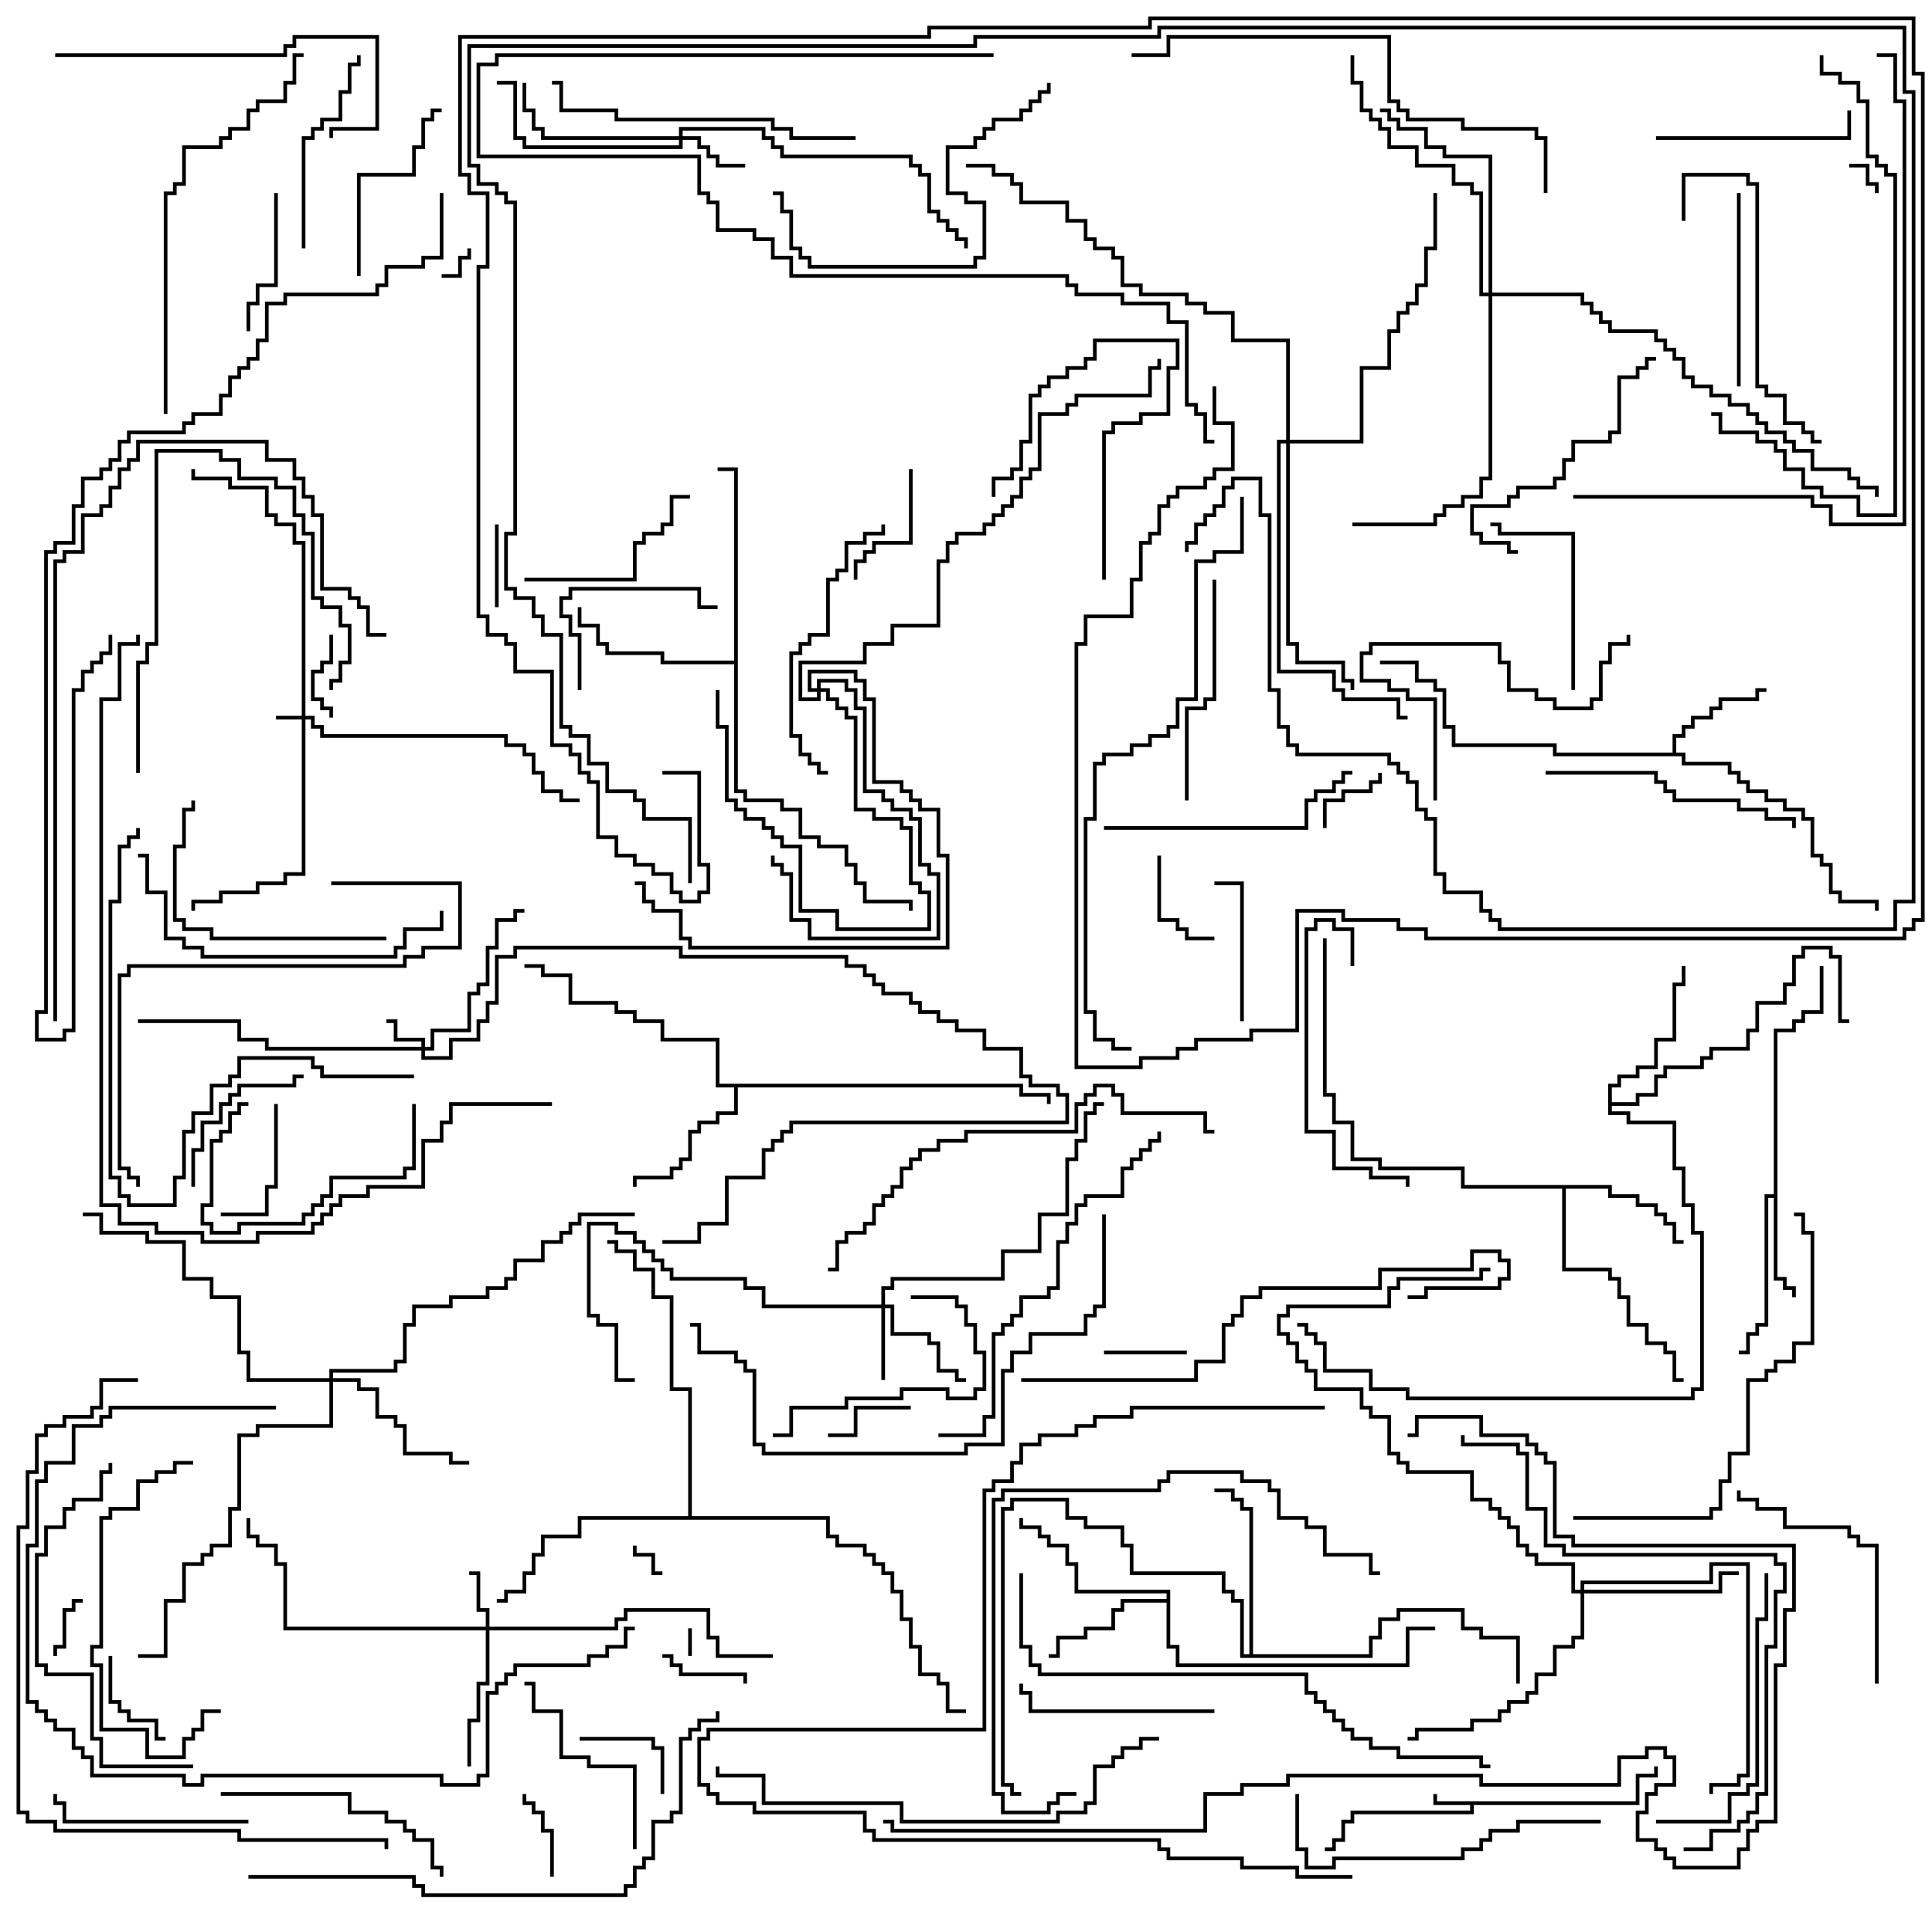 <svg version="1.1" width="105" height="105" xmlns="http://www.w3.org/2000/svg"><path d="M88.9,97.9L88.9,96.4L89.9,96.4L89.9,96L90.1,96L90.1,96.6L89.1,96.6L89.1,98.1L80.1,98.1L80.1,98.6L73.6,98.6L73.6,99.1L73.1,99.1L73.1,100.1L72.6,100.1L72.6,100.6L72,100.6L72,100.4L72.4,100.4L72.4,99.9L72.9,99.9L72.9,98.9L73.4,98.9L73.4,98.4L79.9,98.4L79.9,98.1L77.9,98.1L77.9,97.5L78.1,97.5L78.1,97.9z" stroke="none"/><path d="M96.4,64.9L96.4,55.9L97.4,55.9L97.4,55.4L97.9,55.4L97.9,54.9L98.9,54.9L98.9,52.5L99.1,52.5L99.1,55.1L98.1,55.1L98.1,55.6L97.6,55.6L97.6,56.1L96.6,56.1L96.6,69.4L97.1,69.4L97.1,69.9L97.6,69.9L97.6,70.5L97.4,70.5L97.4,70.1L96.9,70.1L96.9,69.6L96.4,69.6L96.4,65.1L96.1,65.1L96.1,72.1L95.6,72.1L95.6,72.6L95.1,72.6L95.1,73.6L94.5,73.6L94.5,73.4L94.9,73.4L94.9,72.4L95.4,72.4L95.4,71.9L95.9,71.9L95.9,64.9z" stroke="none"/><path d="M90.9,40.9L90.9,39.9L91.4,39.9L91.4,39.4L91.9,39.4L91.9,38.9L92.9,38.9L92.9,38.4L93.4,38.4L93.4,37.9L95.4,37.9L95.4,37.4L96,37.4L96,37.6L95.6,37.6L95.6,38.1L93.6,38.1L93.6,38.6L93.1,38.6L93.1,39.1L92.1,39.1L92.1,39.6L91.6,39.6L91.6,40.1L91.1,40.1L91.1,40.9L91.6,40.9L91.6,41.4L94.1,41.4L94.1,41.9L94.6,41.9L94.6,42.4L95.1,42.4L95.1,42.9L96.1,42.9L96.1,43.4L97.1,43.4L97.1,43.9L98.1,43.9L98.1,44.4L98.6,44.4L98.6,46.4L99.1,46.4L99.1,46.9L99.6,46.9L99.6,48.4L100.1,48.4L100.1,48.9L102.1,48.9L102.1,49.5L101.9,49.5L101.9,49.1L99.9,49.1L99.9,48.6L99.4,48.6L99.4,47.1L98.9,47.1L98.9,46.6L98.4,46.6L98.4,44.6L97.9,44.6L97.9,44.1L96.9,44.1L96.9,43.6L95.9,43.6L95.9,43.1L94.9,43.1L94.9,42.6L94.4,42.6L94.4,42.1L93.9,42.1L93.9,41.6L91.4,41.6L91.4,41.1L84.4,41.1L84.4,40.6L78.9,40.6L78.9,39.6L78.4,39.6L78.4,37.6L77.9,37.6L77.9,37.1L76.9,37.1L76.9,36.1L75,36.1L75,35.9L77.1,35.9L77.1,36.9L78.1,36.9L78.1,37.4L78.6,37.4L78.6,39.4L79.1,39.4L79.1,40.4L84.6,40.4L84.6,40.9z" stroke="none"/><path d="M87.6,64.4L87.6,64.9L89.1,64.9L89.1,65.4L90.1,65.4L90.1,65.9L90.6,65.9L90.6,66.4L91.1,66.4L91.1,67.4L91.5,67.4L91.5,67.6L90.9,67.6L90.9,66.6L90.4,66.6L90.4,66.1L89.9,66.1L89.9,65.6L88.9,65.6L88.9,65.1L87.4,65.1L87.4,64.6L85.1,64.6L85.1,68.9L87.6,68.9L87.6,69.4L88.1,69.4L88.1,70.4L88.6,70.4L88.6,71.9L89.6,71.9L89.6,72.9L90.6,72.9L90.6,73.4L91.1,73.4L91.1,74.9L91.5,74.9L91.5,75.1L90.9,75.1L90.9,73.6L90.4,73.6L90.4,73.1L89.4,73.1L89.4,72.1L88.4,72.1L88.4,70.6L87.9,70.6L87.9,69.6L87.4,69.6L87.4,69.1L84.9,69.1L84.9,64.6L79.4,64.6L79.4,63.6L74.9,63.6L74.9,63.1L73.4,63.1L73.4,61.1L72.4,61.1L72.4,59.6L71.9,59.6L71.9,51L72.1,51L72.1,59.4L72.6,59.4L72.6,60.9L73.6,60.9L73.6,62.9L75.1,62.9L75.1,63.4L79.6,63.4L79.6,64.4z" stroke="none"/><path d="M63.4,86.9L63.4,86.6L58.4,86.6L58.4,85.1L57.9,85.1L57.9,84.1L56.9,84.1L56.9,83.6L56.4,83.6L56.4,83.1L55.4,83.1L55.4,82.5L55.6,82.5L55.6,82.9L56.6,82.9L56.6,83.4L57.1,83.4L57.1,83.9L58.1,83.9L58.1,84.9L58.6,84.9L58.6,86.4L63.6,86.4L63.6,89.4L64.1,89.4L64.1,90.4L76.4,90.4L76.4,88.4L78,88.4L78,88.6L76.6,88.6L76.6,90.6L63.9,90.6L63.9,89.6L63.4,89.6L63.4,87.1L61.1,87.1L61.1,87.6L60.6,87.6L60.6,88.6L59.1,88.6L59.1,89.1L57.6,89.1L57.6,90.1L57,90.1L57,89.9L57.4,89.9L57.4,88.9L58.9,88.9L58.9,88.4L60.4,88.4L60.4,87.4L60.9,87.4L60.9,86.9z" stroke="none"/><path d="M55.6,58.9L55.6,59.4L57.1,59.4L57.1,60L56.9,60L56.9,59.6L55.4,59.6L55.4,59.1L40.1,59.1L40.1,60.6L39.1,60.6L39.1,61.1L38.1,61.1L38.1,61.6L37.6,61.6L37.6,63.1L37.1,63.1L37.1,63.6L36.6,63.6L36.6,64.1L34.6,64.1L34.6,64.5L34.4,64.5L34.4,63.9L36.4,63.9L36.4,63.4L36.9,63.4L36.9,62.9L37.4,62.9L37.4,61.4L37.9,61.4L37.9,60.9L38.9,60.9L38.9,60.4L39.9,60.4L39.9,59.1L38.9,59.1L38.9,56.6L35.9,56.6L35.9,55.6L34.4,55.6L34.4,55.1L33.4,55.1L33.4,54.6L30.9,54.6L30.9,53.1L29.4,53.1L29.4,52.6L28.5,52.6L28.5,52.4L29.6,52.4L29.6,52.9L31.1,52.9L31.1,54.4L33.6,54.4L33.6,54.9L34.6,54.9L34.6,55.4L36.1,55.4L36.1,56.4L39.1,56.4L39.1,58.9z" stroke="none"/><path d="M87.4,58.9L87.9,58.9L87.9,58.4L88.9,58.4L88.9,57.9L89.9,57.9L89.9,56.4L90.9,56.4L90.9,53.4L91.4,53.4L91.4,52.5L91.6,52.5L91.6,53.6L91.1,53.6L91.1,56.6L90.1,56.6L90.1,58.1L89.1,58.1L89.1,58.6L88.1,58.6L88.1,59.1L87.6,59.1L87.6,59.9L88.9,59.9L88.9,59.4L89.9,59.4L89.9,58.4L90.4,58.4L90.4,57.9L92.4,57.9L92.4,57.4L92.9,57.4L92.9,56.9L94.9,56.9L94.9,55.9L95.4,55.9L95.4,54.4L96.9,54.4L96.9,53.4L97.4,53.4L97.4,51.9L97.9,51.9L97.9,51.4L99.6,51.4L99.6,51.9L100.1,51.9L100.1,55.4L100.5,55.4L100.5,55.6L99.9,55.6L99.9,52.1L99.4,52.1L99.4,51.6L98.1,51.6L98.1,52.1L97.6,52.1L97.6,53.6L97.1,53.6L97.1,54.6L95.6,54.6L95.6,56.1L95.1,56.1L95.1,57.1L93.1,57.1L93.1,57.6L92.6,57.6L92.6,58.1L90.6,58.1L90.6,58.6L90.1,58.6L90.1,59.6L89.1,59.6L89.1,60.1L87.6,60.1L87.6,60.4L88.6,60.4L88.6,60.9L91.1,60.9L91.1,63.4L91.6,63.4L91.6,65.4L92.1,65.4L92.1,66.9L92.6,66.9L92.6,75.6L92.1,75.6L92.1,76.1L76.4,76.1L76.4,75.6L74.4,75.6L74.4,74.6L71.9,74.6L71.9,73.1L71.4,73.1L71.4,72.6L70.9,72.6L70.9,72.1L70.5,72.1L70.5,71.9L71.1,71.9L71.1,72.4L71.6,72.4L71.6,72.9L72.1,72.9L72.1,74.4L74.6,74.4L74.6,75.4L76.6,75.4L76.6,75.9L91.9,75.9L91.9,75.4L92.4,75.4L92.4,67.1L91.9,67.1L91.9,65.6L91.4,65.6L91.4,63.6L90.9,63.6L90.9,61.1L88.4,61.1L88.4,60.6L87.4,60.6z" stroke="none"/><path d="M39.9,35.9L39.9,25.6L39,25.6L39,25.4L40.1,25.4L40.1,42.9L40.6,42.9L40.6,43.4L42.6,43.4L42.6,43.9L43.6,43.9L43.6,45.4L44.6,45.4L44.6,45.9L46.1,45.9L46.1,46.9L46.6,46.9L46.6,47.9L47.1,47.9L47.1,48.9L49.6,48.9L49.6,49.5L49.4,49.5L49.4,49.1L46.9,49.1L46.9,48.1L46.4,48.1L46.4,47.1L45.9,47.1L45.9,46.1L44.4,46.1L44.4,45.6L43.4,45.6L43.4,44.1L42.4,44.1L42.4,43.6L40.4,43.6L40.4,43.1L39.9,43.1L39.9,36.1L35.9,36.1L35.9,35.6L32.9,35.6L32.9,35.1L32.4,35.1L32.4,34.1L31.4,34.1L31.4,33L31.6,33L31.6,33.9L32.6,33.9L32.6,34.9L33.1,34.9L33.1,35.4L36.1,35.4L36.1,35.9z" stroke="none"/><path d="M67.9,89.9L67.9,82.1L67.4,82.1L67.4,81.6L66.9,81.6L66.9,81.1L66,81.1L66,80.9L67.1,80.9L67.1,81.4L67.6,81.4L67.6,81.9L68.1,81.9L68.1,89.9L74.4,89.9L74.4,88.9L74.9,88.9L74.9,87.9L75.9,87.9L75.9,87.4L79.6,87.4L79.6,88.4L80.6,88.4L80.6,88.9L82.6,88.9L82.6,91.5L82.4,91.5L82.4,89.1L80.4,89.1L80.4,88.6L79.4,88.6L79.4,87.6L76.1,87.6L76.1,88.1L75.1,88.1L75.1,89.1L74.6,89.1L74.6,90.1L67.4,90.1L67.4,87.1L66.9,87.1L66.9,86.6L66.4,86.6L66.4,85.6L61.4,85.6L61.4,84.1L60.9,84.1L60.9,83.1L58.9,83.1L58.9,82.6L57.9,82.6L57.9,81.6L55.1,81.6L55.1,82.1L54.6,82.1L54.6,96.9L55.1,96.9L55.1,97.4L55.5,97.4L55.5,97.6L54.9,97.6L54.9,97.1L54.4,97.1L54.4,81.9L54.9,81.9L54.9,81.4L58.1,81.4L58.1,82.4L59.1,82.4L59.1,82.9L61.1,82.9L61.1,83.9L61.6,83.9L61.6,85.4L66.6,85.4L66.6,86.4L67.1,86.4L67.1,86.9L67.6,86.9L67.6,89.9z" stroke="none"/><path d="M37.4,82.4L37.4,75.6L36.4,75.6L36.4,70.6L35.4,70.6L35.4,69.1L34.4,69.1L34.4,68.1L33.4,68.1L33.4,67.6L33,67.6L33,67.4L33.6,67.4L33.6,67.9L34.6,67.9L34.6,68.9L35.6,68.9L35.6,70.4L36.6,70.4L36.6,75.4L37.6,75.4L37.6,82.4L45.1,82.4L45.1,83.4L45.6,83.4L45.6,83.9L47.1,83.9L47.1,84.4L47.6,84.4L47.6,84.9L48.1,84.9L48.1,85.4L48.6,85.4L48.6,86.4L49.1,86.4L49.1,87.9L49.6,87.9L49.6,89.4L50.1,89.4L50.1,90.9L51.1,90.9L51.1,91.4L51.6,91.4L51.6,92.9L52.5,92.9L52.5,93.1L51.4,93.1L51.4,91.6L50.9,91.6L50.9,91.1L49.9,91.1L49.9,89.6L49.4,89.6L49.4,88.1L48.9,88.1L48.9,86.6L48.4,86.6L48.4,85.6L47.9,85.6L47.9,85.1L47.4,85.1L47.4,84.6L46.9,84.6L46.9,84.1L45.4,84.1L45.4,83.6L44.9,83.6L44.9,82.6L31.6,82.6L31.6,83.6L29.6,83.6L29.6,84.6L29.1,84.6L29.1,85.6L28.6,85.6L28.6,86.6L27.6,86.6L27.6,87.1L27,87.1L27,86.9L27.4,86.9L27.4,86.4L28.4,86.4L28.4,85.4L28.9,85.4L28.9,84.4L29.4,84.4L29.4,83.4L31.4,83.4L31.4,82.4z" stroke="none"/><path d="M16.4,38.9L16.4,29.6L15.9,29.6L15.9,28.6L14.9,28.6L14.9,28.1L14.4,28.1L14.4,26.6L12.4,26.6L12.4,26.1L10.4,26.1L10.4,25.5L10.6,25.5L10.6,25.9L12.6,25.9L12.6,26.4L14.6,26.4L14.6,27.9L15.1,27.9L15.1,28.4L16.1,28.4L16.1,29.4L16.6,29.4L16.6,38.9L17.1,38.9L17.1,39.4L17.6,39.4L17.6,39.9L27.6,39.9L27.6,40.4L28.6,40.4L28.6,40.9L29.1,40.9L29.1,41.9L29.6,41.9L29.6,42.9L30.6,42.9L30.6,43.4L31.5,43.4L31.5,43.6L30.4,43.6L30.4,43.1L29.4,43.1L29.4,42.1L28.9,42.1L28.9,41.1L28.4,41.1L28.4,40.6L27.4,40.6L27.4,40.1L17.4,40.1L17.4,39.6L16.9,39.6L16.9,39.1L16.6,39.1L16.6,47.6L15.6,47.6L15.6,48.1L14.1,48.1L14.1,48.6L12.1,48.6L12.1,49.1L10.6,49.1L10.6,49.5L10.4,49.5L10.4,48.9L11.9,48.9L11.9,48.4L13.9,48.4L13.9,47.9L15.4,47.9L15.4,47.4L16.4,47.4L16.4,39.1L15,39.1L15,38.9z" stroke="none"/><path d="M22.9,56.9L22.9,56.6L21.4,56.6L21.4,55.6L21,55.6L21,55.4L21.6,55.4L21.6,56.4L23.1,56.4L23.1,56.9L23.4,56.9L23.4,55.9L25.4,55.9L25.4,53.9L25.9,53.9L25.9,53.4L26.4,53.4L26.4,51.4L26.9,51.4L26.9,49.9L27.9,49.9L27.9,49.4L28.5,49.4L28.5,49.6L28.1,49.6L28.1,50.1L27.1,50.1L27.1,51.6L26.6,51.6L26.6,53.6L26.1,53.6L26.1,54.1L25.6,54.1L25.6,56.1L23.6,56.1L23.6,57.1L23.1,57.1L23.1,57.4L24.4,57.4L24.4,56.4L25.9,56.4L25.9,55.4L26.4,55.4L26.4,54.4L26.9,54.4L26.9,51.9L27.9,51.9L27.9,51.4L37.1,51.4L37.1,51.9L46.1,51.9L46.1,52.4L47.1,52.4L47.1,52.9L47.6,52.9L47.6,53.4L48.1,53.4L48.1,53.9L49.6,53.9L49.6,54.4L50.1,54.4L50.1,54.9L51.1,54.9L51.1,55.4L52.1,55.4L52.1,55.9L53.6,55.9L53.6,56.9L55.6,56.9L55.6,58.4L56.1,58.4L56.1,58.9L57.6,58.9L57.6,59.4L58.1,59.4L58.1,61.1L43.1,61.1L43.1,61.6L42.6,61.6L42.6,62.1L42.1,62.1L42.1,62.6L41.6,62.6L41.6,64.1L39.6,64.1L39.6,66.6L38.1,66.6L38.1,67.6L36,67.6L36,67.4L37.9,67.4L37.9,66.4L39.4,66.4L39.4,63.9L41.4,63.9L41.4,62.4L41.9,62.4L41.9,61.9L42.4,61.9L42.4,61.4L42.9,61.4L42.9,60.9L57.9,60.9L57.9,59.6L57.4,59.6L57.4,59.1L55.9,59.1L55.9,58.6L55.4,58.6L55.4,57.1L53.4,57.1L53.4,56.1L51.9,56.1L51.9,55.6L50.9,55.6L50.9,55.1L49.9,55.1L49.9,54.6L49.4,54.6L49.4,54.1L47.9,54.1L47.9,53.6L47.4,53.6L47.4,53.1L46.9,53.1L46.9,52.6L45.9,52.6L45.9,52.1L36.9,52.1L36.9,51.6L28.1,51.6L28.1,52.1L27.1,52.1L27.1,54.6L26.6,54.6L26.6,55.6L26.1,55.6L26.1,56.6L24.6,56.6L24.6,57.6L22.9,57.6L22.9,57.1L14.4,57.1L14.4,56.6L12.9,56.6L12.9,55.6L7.5,55.6L7.5,55.4L13.1,55.4L13.1,56.4L14.6,56.4L14.6,56.9z" stroke="none"/><path d="M26.4,88.4L26.4,87.6L25.9,87.6L25.9,85.6L25.5,85.6L25.5,85.4L26.1,85.4L26.1,87.4L26.6,87.4L26.6,88.4L33.4,88.4L33.4,87.9L33.9,87.9L33.9,87.4L38.6,87.4L38.6,88.9L39.1,88.9L39.1,89.9L42,89.9L42,90.1L38.9,90.1L38.9,89.1L38.4,89.1L38.4,87.6L34.1,87.6L34.1,88.1L33.6,88.1L33.6,88.6L26.6,88.6L26.6,91.6L26.1,91.6L26.1,93.6L25.6,93.6L25.6,96L25.4,96L25.4,93.4L25.9,93.4L25.9,91.4L26.4,91.4L26.4,88.6L15.4,88.6L15.4,85.1L14.9,85.1L14.9,84.1L13.9,84.1L13.9,83.6L13.4,83.6L13.4,82.5L13.6,82.5L13.6,83.4L14.1,83.4L14.1,83.9L15.1,83.9L15.1,84.9L15.6,84.9L15.6,88.4z" stroke="none"/><path d="M36.9,7.4L36.9,6.9L41.6,6.9L41.6,7.4L42.1,7.4L42.1,7.9L42.6,7.9L42.6,8.4L49.6,8.4L49.6,8.9L50.1,8.9L50.1,9.4L50.6,9.4L50.6,11.4L51.1,11.4L51.1,11.9L51.6,11.9L51.6,12.4L52.1,12.4L52.1,12.9L52.6,12.9L52.6,13.5L52.4,13.5L52.4,13.1L51.9,13.1L51.9,12.6L51.4,12.6L51.4,12.1L50.9,12.1L50.9,11.6L50.4,11.6L50.4,9.6L49.9,9.6L49.9,9.1L49.4,9.1L49.4,8.6L42.4,8.6L42.4,8.1L41.9,8.1L41.9,7.6L41.4,7.6L41.4,7.1L37.1,7.1L37.1,7.4L38.1,7.4L38.1,7.9L38.6,7.9L38.6,8.4L39.1,8.4L39.1,8.9L40.5,8.9L40.5,9.1L38.9,9.1L38.9,8.6L38.4,8.6L38.4,8.1L37.9,8.1L37.9,7.6L37.1,7.6L37.1,8.1L28.4,8.1L28.4,7.6L27.9,7.6L27.9,4.6L27,4.6L27,4.4L28.1,4.4L28.1,7.4L28.6,7.4L28.6,7.9L36.9,7.9L36.9,7.6L29.4,7.6L29.4,7.1L28.9,7.1L28.9,6.1L28.4,6.1L28.4,4.5L28.6,4.5L28.6,5.9L29.1,5.9L29.1,6.9L29.6,6.9L29.6,7.4z" stroke="none"/><path d="M47.9,70.9L47.9,69.9L48.4,69.9L48.4,69.4L54.4,69.4L54.4,67.9L56.4,67.9L56.4,65.9L57.9,65.9L57.9,62.9L58.4,62.9L58.4,61.9L58.9,61.9L58.9,60.4L59.4,60.4L59.4,59.9L60,59.9L60,60.1L59.6,60.1L59.6,60.6L59.1,60.6L59.1,62.1L58.6,62.1L58.6,63.1L58.1,63.1L58.1,66.1L56.6,66.1L56.6,68.1L54.6,68.1L54.6,69.6L48.6,69.6L48.6,70.1L48.1,70.1L48.1,70.9L48.6,70.9L48.6,72.4L50.6,72.4L50.6,72.9L51.1,72.9L51.1,74.4L52.1,74.4L52.1,74.9L52.5,74.9L52.5,75.1L51.9,75.1L51.9,74.6L50.9,74.6L50.9,73.1L50.4,73.1L50.4,72.6L48.4,72.6L48.4,71.1L48.1,71.1L48.1,75L47.9,75L47.9,71.1L41.4,71.1L41.4,70.1L40.4,70.1L40.4,69.6L36.4,69.6L36.4,69.1L35.9,69.1L35.9,68.6L35.4,68.6L35.4,68.1L34.9,68.1L34.9,67.6L34.4,67.6L34.4,67.1L33.4,67.1L33.4,66.6L32.1,66.6L32.1,71.4L32.6,71.4L32.6,71.9L33.6,71.9L33.6,74.9L34.5,74.9L34.5,75.1L33.4,75.1L33.4,72.1L32.4,72.1L32.4,71.6L31.9,71.6L31.9,66.4L33.6,66.4L33.6,66.9L34.6,66.9L34.6,67.4L35.1,67.4L35.1,67.9L35.6,67.9L35.6,68.4L36.1,68.4L36.1,68.9L36.6,68.9L36.6,69.4L40.6,69.4L40.6,69.9L41.6,69.9L41.6,70.9z" stroke="none"/><path d="M44.4,37.4L44.4,36.9L46.1,36.9L46.1,37.4L46.6,37.4L46.6,38.4L47.1,38.4L47.1,42.9L48.1,42.9L48.1,43.4L48.6,43.4L48.6,43.9L49.6,43.9L49.6,44.4L50.1,44.4L50.1,46.9L50.6,46.9L50.6,47.4L51.1,47.4L51.1,51.1L43.9,51.1L43.9,50.1L42.9,50.1L42.9,47.6L42.4,47.6L42.4,47.1L41.9,47.1L41.9,46.5L42.1,46.5L42.1,46.9L42.6,46.9L42.6,47.4L43.1,47.4L43.1,49.9L44.1,49.9L44.1,50.9L50.9,50.9L50.9,47.6L50.4,47.6L50.4,47.1L49.9,47.1L49.9,44.6L49.4,44.6L49.4,44.1L48.4,44.1L48.4,43.6L47.9,43.6L47.9,43.1L46.9,43.1L46.9,38.6L46.4,38.6L46.4,37.6L45.9,37.6L45.9,37.1L44.6,37.1L44.6,37.4L45.1,37.4L45.1,37.9L45.6,37.9L45.6,38.4L46.1,38.4L46.1,38.9L46.6,38.9L46.6,43.9L47.6,43.9L47.6,44.4L49.1,44.4L49.1,44.9L49.6,44.9L49.6,47.9L50.1,47.9L50.1,48.4L50.6,48.4L50.6,50.6L45.4,50.6L45.4,49.6L43.4,49.6L43.4,46.1L42.4,46.1L42.4,45.6L41.9,45.6L41.9,45.1L41.4,45.1L41.4,44.6L40.4,44.6L40.4,44.1L39.9,44.1L39.9,43.6L39.4,43.6L39.4,39.6L38.9,39.6L38.9,37.5L39.1,37.5L39.1,39.4L39.6,39.4L39.6,43.4L40.1,43.4L40.1,43.9L40.6,43.9L40.6,44.4L41.6,44.4L41.6,44.9L42.1,44.9L42.1,45.4L42.6,45.4L42.6,45.9L43.6,45.9L43.6,49.4L45.6,49.4L45.6,50.4L50.4,50.4L50.4,48.6L49.9,48.6L49.9,48.1L49.4,48.1L49.4,45.1L48.9,45.1L48.9,44.6L47.4,44.6L47.4,44.1L46.4,44.1L46.4,39.1L45.9,39.1L45.9,38.6L45.4,38.6L45.4,38.1L44.9,38.1L44.9,37.6L44.6,37.6L44.6,38.1L43.4,38.1L43.4,35.9L46.9,35.9L46.9,34.9L48.4,34.9L48.4,33.9L50.9,33.9L50.9,30.4L51.4,30.4L51.4,29.4L51.9,29.4L51.9,28.9L53.4,28.9L53.4,28.4L53.9,28.4L53.9,27.9L54.4,27.9L54.4,27.4L54.9,27.4L54.9,26.9L55.4,26.9L55.4,25.9L55.9,25.9L55.9,25.4L56.4,25.4L56.4,22.4L57.9,22.4L57.9,21.9L58.4,21.9L58.4,21.4L62.4,21.4L62.4,19.9L62.9,19.9L62.9,19.5L63.1,19.5L63.1,20.1L62.6,20.1L62.6,21.6L58.6,21.6L58.6,22.1L58.1,22.1L58.1,22.6L56.6,22.6L56.6,25.6L56.1,25.6L56.1,26.1L55.6,26.1L55.6,27.1L55.1,27.1L55.1,27.6L54.6,27.6L54.6,28.1L54.1,28.1L54.1,28.6L53.6,28.6L53.6,29.1L52.1,29.1L52.1,29.6L51.6,29.6L51.6,30.6L51.1,30.6L51.1,34.1L48.6,34.1L48.6,35.1L47.1,35.1L47.1,36.1L43.6,36.1L43.6,37.9L44.4,37.9L44.4,37.6L43.9,37.6L43.9,36.4L46.6,36.4L46.6,36.9L47.1,36.9L47.1,37.9L47.6,37.9L47.6,42.4L49.1,42.4L49.1,42.9L49.6,42.9L49.6,43.4L50.1,43.4L50.1,43.9L51.1,43.9L51.1,46.4L51.6,46.4L51.6,51.6L37.4,51.6L37.4,51.1L36.9,51.1L36.9,49.6L35.4,49.6L35.4,49.1L34.9,49.1L34.9,48.1L34.5,48.1L34.5,47.9L35.1,47.9L35.1,48.9L35.6,48.9L35.6,49.4L37.1,49.4L37.1,50.9L37.6,50.9L37.6,51.4L51.4,51.4L51.4,46.6L50.9,46.6L50.9,44.1L49.9,44.1L49.9,43.6L49.4,43.6L49.4,43.1L48.9,43.1L48.9,42.6L47.4,42.6L47.4,38.1L46.9,38.1L46.9,37.1L46.4,37.1L46.4,36.6L44.1,36.6L44.1,37.4z" stroke="none"/><path d="M85.9,86.4L85.9,85.9L92.9,85.9L92.9,84.9L95.1,84.9L95.1,96.6L94.6,96.6L94.6,97.1L93.1,97.1L93.1,97.5L92.9,97.5L92.9,96.9L94.4,96.9L94.4,96.4L94.9,96.4L94.9,85.1L93.1,85.1L93.1,86.1L86.1,86.1L86.1,86.4L93.4,86.4L93.4,85.4L94.5,85.4L94.5,85.6L93.6,85.6L93.6,86.6L86.1,86.6L86.1,89.1L85.6,89.1L85.6,89.6L84.6,89.6L84.6,91.1L83.6,91.1L83.6,92.1L83.1,92.1L83.1,92.6L82.1,92.6L82.1,93.1L81.6,93.1L81.6,93.6L80.1,93.6L80.1,94.1L77.1,94.1L77.1,94.6L76.5,94.6L76.5,94.4L76.9,94.4L76.9,93.9L79.9,93.9L79.9,93.4L81.4,93.4L81.4,92.9L81.9,92.9L81.9,92.4L82.9,92.4L82.9,91.9L83.4,91.9L83.4,90.9L84.4,90.9L84.4,89.4L85.4,89.4L85.4,88.9L85.9,88.9L85.9,86.6L85.4,86.6L85.4,85.1L83.4,85.1L83.4,84.6L82.9,84.6L82.9,84.1L82.4,84.1L82.4,83.1L81.9,83.1L81.9,82.6L81.4,82.6L81.4,82.1L80.9,82.1L80.9,81.6L79.9,81.6L79.9,80.1L76.4,80.1L76.4,79.6L75.9,79.6L75.9,79.1L75.4,79.1L75.4,77.1L74.4,77.1L74.4,76.6L73.9,76.6L73.9,75.6L71.4,75.6L71.4,74.6L70.9,74.6L70.9,74.1L70.4,74.1L70.4,73.1L69.9,73.1L69.9,72.6L69.4,72.6L69.4,71.4L69.9,71.4L69.9,70.9L75.4,70.9L75.4,69.9L75.9,69.9L75.9,69.4L80.4,69.4L80.4,68.9L81,68.9L81,69.1L80.6,69.1L80.6,69.6L76.1,69.6L76.1,70.1L75.6,70.1L75.6,71.1L70.1,71.1L70.1,71.6L69.6,71.6L69.6,72.4L70.1,72.4L70.1,72.9L70.6,72.9L70.6,73.9L71.1,73.9L71.1,74.4L71.6,74.4L71.6,75.4L74.1,75.4L74.1,76.4L74.6,76.4L74.6,76.9L75.6,76.9L75.6,78.9L76.1,78.9L76.1,79.4L76.6,79.4L76.6,79.9L80.1,79.9L80.1,81.4L81.1,81.4L81.1,81.9L81.6,81.9L81.6,82.4L82.1,82.4L82.1,82.9L82.6,82.9L82.6,83.9L83.1,83.9L83.1,84.4L83.6,84.4L83.6,84.9L85.6,84.9L85.6,86.4z" stroke="none"/><path d="M17.9,74.9L17.9,74.4L21.4,74.4L21.4,73.9L21.9,73.9L21.9,71.9L22.4,71.9L22.4,70.9L24.4,70.9L24.4,70.4L26.4,70.4L26.4,69.9L27.4,69.9L27.4,69.4L27.9,69.4L27.9,68.4L29.4,68.4L29.4,67.4L30.4,67.4L30.4,66.9L30.9,66.9L30.9,66.4L31.4,66.4L31.4,65.9L34.5,65.9L34.5,66.1L31.6,66.1L31.6,66.6L31.1,66.6L31.1,67.1L30.6,67.1L30.6,67.6L29.6,67.6L29.6,68.6L28.1,68.6L28.1,69.6L27.6,69.6L27.6,70.1L26.6,70.1L26.6,70.6L24.6,70.6L24.6,71.1L22.6,71.1L22.6,72.1L22.1,72.1L22.1,74.1L21.6,74.1L21.6,74.6L18.1,74.6L18.1,74.9L19.6,74.9L19.6,75.4L20.6,75.4L20.6,76.9L21.6,76.9L21.6,77.4L22.1,77.4L22.1,78.9L24.6,78.9L24.6,79.4L25.5,79.4L25.5,79.6L24.4,79.6L24.4,79.1L21.9,79.1L21.9,77.6L21.4,77.6L21.4,77.1L20.4,77.1L20.4,75.6L19.4,75.6L19.4,75.1L18.1,75.1L18.1,77.6L14.1,77.6L14.1,78.1L13.1,78.1L13.1,82.1L12.6,82.1L12.6,84.1L11.6,84.1L11.6,84.6L11.1,84.6L11.1,85.1L10.1,85.1L10.1,87.1L9.1,87.1L9.1,90.1L7.5,90.1L7.5,89.9L8.9,89.9L8.9,86.9L9.9,86.9L9.9,84.9L10.9,84.9L10.9,84.4L11.4,84.4L11.4,83.9L12.4,83.9L12.4,81.9L12.9,81.9L12.9,77.9L13.9,77.9L13.9,77.4L17.9,77.4L17.9,75.1L13.4,75.1L13.4,73.6L12.9,73.6L12.9,70.6L11.4,70.6L11.4,69.6L9.9,69.6L9.9,67.6L7.9,67.6L7.9,67.1L5.4,67.1L5.4,66.1L4.5,66.1L4.5,65.9L5.6,65.9L5.6,66.9L8.1,66.9L8.1,67.4L10.1,67.4L10.1,69.4L11.6,69.4L11.6,70.4L13.1,70.4L13.1,73.4L13.6,73.4L13.6,74.9z" stroke="none"/><path d="M80.9,15.9L80.9,8.6L78.4,8.6L78.4,8.1L77.4,8.1L77.4,7.1L75.9,7.1L75.9,6.6L75.4,6.6L75.4,6.1L75,6.1L75,5.9L75.6,5.9L75.6,6.4L76.1,6.4L76.1,6.9L77.6,6.9L77.6,7.9L78.6,7.9L78.6,8.4L81.1,8.4L81.1,15.9L86.1,15.9L86.1,16.4L86.6,16.4L86.6,16.9L87.1,16.9L87.1,17.4L87.6,17.4L87.6,17.9L90.1,17.9L90.1,18.4L90.6,18.4L90.6,18.9L91.1,18.9L91.1,19.4L91.6,19.4L91.6,20.4L92.1,20.4L92.1,20.9L93.1,20.9L93.1,21.4L94.1,21.4L94.1,21.9L95.1,21.9L95.1,22.4L95.6,22.4L95.6,22.9L96.1,22.9L96.1,23.4L97.1,23.4L97.1,23.9L97.6,23.9L97.6,24.4L98.6,24.4L98.6,25.4L100.6,25.4L100.6,25.9L101.1,25.9L101.1,26.4L102.1,26.4L102.1,27L101.9,27L101.9,26.6L100.9,26.6L100.9,26.1L100.4,26.1L100.4,25.6L98.4,25.6L98.4,24.6L97.4,24.6L97.4,24.1L96.9,24.1L96.9,23.6L95.9,23.6L95.9,23.1L95.4,23.1L95.4,22.6L94.9,22.6L94.9,22.1L93.9,22.1L93.9,21.6L92.9,21.6L92.9,21.1L91.9,21.1L91.9,20.6L91.4,20.6L91.4,19.6L90.9,19.6L90.9,19.1L90.4,19.1L90.4,18.6L89.9,18.6L89.9,18.1L87.4,18.1L87.4,17.6L86.9,17.6L86.9,17.1L86.4,17.1L86.4,16.6L85.9,16.6L85.9,16.1L81.1,16.1L81.1,26.1L80.6,26.1L80.6,27.1L79.6,27.1L79.6,27.6L78.6,27.6L78.6,28.1L78.1,28.1L78.1,28.6L73.5,28.6L73.5,28.4L77.9,28.4L77.9,27.9L78.4,27.9L78.4,27.4L79.4,27.4L79.4,26.9L80.4,26.9L80.4,25.9L80.9,25.9L80.9,16.1L80.4,16.1L80.4,10.6L79.9,10.6L79.9,10.1L78.9,10.1L78.9,9.1L76.9,9.1L76.9,8.1L75.4,8.1L75.4,7.1L74.9,7.1L74.9,6.6L74.4,6.6L74.4,6.1L73.9,6.1L73.9,4.6L73.4,4.6L73.4,3L73.6,3L73.6,4.4L74.1,4.4L74.1,5.9L74.6,5.9L74.6,6.4L75.1,6.4L75.1,6.9L75.6,6.9L75.6,7.9L77.1,7.9L77.1,8.9L79.1,8.9L79.1,9.9L80.1,9.9L80.1,10.4L80.6,10.4L80.6,15.9z" stroke="none"/><path d="M69.9,23.9L69.9,18.6L66.9,18.6L66.9,17.1L65.4,17.1L65.4,16.6L64.4,16.6L64.4,16.1L61.9,16.1L61.9,15.6L60.9,15.6L60.9,14.1L60.4,14.1L60.4,13.6L59.4,13.6L59.4,13.1L58.9,13.1L58.9,12.1L57.9,12.1L57.9,11.1L55.4,11.1L55.4,10.1L54.9,10.1L54.9,9.6L53.9,9.6L53.9,9.1L52.5,9.1L52.5,8.9L54.1,8.9L54.1,9.4L55.1,9.4L55.1,9.9L55.6,9.9L55.6,10.9L58.1,10.9L58.1,11.9L59.1,11.9L59.1,12.9L59.6,12.9L59.6,13.4L60.6,13.4L60.6,13.9L61.1,13.9L61.1,15.4L62.1,15.4L62.1,15.9L64.6,15.9L64.6,16.4L65.6,16.4L65.6,16.9L67.1,16.9L67.1,18.4L70.1,18.4L70.1,23.9L73.9,23.9L73.9,19.9L75.4,19.9L75.4,17.9L75.9,17.9L75.9,16.9L76.4,16.9L76.4,16.4L76.9,16.4L76.9,15.4L77.4,15.4L77.4,13.4L77.9,13.4L77.9,10.5L78.1,10.5L78.1,13.6L77.6,13.6L77.6,15.6L77.1,15.6L77.1,16.6L76.6,16.6L76.6,17.1L76.1,17.1L76.1,18.1L75.6,18.1L75.6,20.1L74.1,20.1L74.1,24.1L70.1,24.1L70.1,34.9L70.6,34.9L70.6,35.9L73.1,35.9L73.1,36.9L73.6,36.9L73.6,37.5L73.4,37.5L73.4,37.1L72.9,37.1L72.9,36.1L70.4,36.1L70.4,35.1L69.9,35.1L69.9,24.1L69.6,24.1L69.6,36.4L72.6,36.4L72.6,37.4L73.1,37.4L73.1,37.9L76.1,37.9L76.1,38.9L76.5,38.9L76.5,39.1L75.9,39.1L75.9,38.1L72.9,38.1L72.9,37.6L72.4,37.6L72.4,36.6L69.4,36.6L69.4,23.9z" stroke="none"/><path d="M37.6,90L37.4,90L37.4,88.5L37.6,88.5z" stroke="none"/><path d="M36,85.4L36,85.6L35.4,85.6L35.4,84.6L34.4,84.6L34.4,84L34.6,84L34.6,84.4L35.6,84.4L35.6,85.4z" stroke="none"/><path d="M24,15.1L24,14.9L24.9,14.9L24.9,13.9L25.4,13.9L25.4,13.5L25.6,13.5L25.6,14.1L25.1,14.1L25.1,15.1z" stroke="none"/><path d="M100.5,9.1L100.5,8.9L101.6,8.9L101.6,9.9L102.1,9.9L102.1,10.5L101.9,10.5L101.9,10.1L101.4,10.1L101.4,9.1z" stroke="none"/><path d="M4.5,86.9L4.5,87.1L4.1,87.1L4.1,87.6L3.6,87.6L3.6,89.6L3.1,89.6L3.1,90L2.9,90L2.9,89.4L3.4,89.4L3.4,87.4L3.9,87.4L3.9,86.9z" stroke="none"/><path d="M74.9,42L75.1,42L75.1,42.6L74.6,42.6L74.6,43.1L73.1,43.1L73.1,43.6L72.1,43.6L72.1,45L71.9,45L71.9,43.4L72.9,43.4L72.9,42.9L74.4,42.9L74.4,42.4L74.9,42.4z" stroke="none"/><path d="M64.5,73.4L64.5,73.6L60,73.6L60,73.4z" stroke="none"/><path d="M18.1,39L17.9,39L17.9,38.6L17.4,38.6L17.4,38.1L16.9,38.1L16.9,36.4L17.4,36.4L17.4,35.9L17.9,35.9L17.9,34.5L18.1,34.5L18.1,36.1L17.6,36.1L17.6,36.6L17.1,36.6L17.1,37.9L17.6,37.9L17.6,38.4L18.1,38.4z" stroke="none"/><path d="M26.9,28.5L27.1,28.5L27.1,33L26.9,33z" stroke="none"/><path d="M49.5,76.4L49.5,76.6L46.6,76.6L46.6,78.1L45,78.1L45,77.9L46.4,77.9L46.4,76.4z" stroke="none"/><path d="M36,90.1L36,89.9L36.6,89.9L36.6,90.4L37.1,90.4L37.1,90.9L40.6,90.9L40.6,91.5L40.4,91.5L40.4,91.1L36.9,91.1L36.9,90.6L36.4,90.6L36.4,90.1z" stroke="none"/><path d="M28.4,97.5L28.6,97.5L28.6,97.9L29.1,97.9L29.1,98.4L29.6,98.4L29.6,99.4L30.1,99.4L30.1,102L29.9,102L29.9,99.6L29.4,99.6L29.4,98.6L28.9,98.6L28.9,98.1L28.4,98.1z" stroke="none"/><path d="M31.5,94.6L31.5,94.4L35.6,94.4L35.6,94.9L36.1,94.9L36.1,97.5L35.9,97.5L35.9,95.1L35.4,95.1L35.4,94.6z" stroke="none"/><path d="M9,94.4L9,94.6L8.4,94.6L8.4,93.6L6.9,93.6L6.9,93.1L6.4,93.1L6.4,92.6L5.9,92.6L5.9,90L6.1,90L6.1,92.4L6.6,92.4L6.6,92.9L7.1,92.9L7.1,93.4L8.6,93.4L8.6,94.4z" stroke="none"/><path d="M62.9,46.5L63.1,46.5L63.1,49.9L64.1,49.9L64.1,50.4L64.6,50.4L64.6,50.9L66,50.9L66,51.1L64.4,51.1L64.4,50.6L63.9,50.6L63.9,50.1L62.9,50.1z" stroke="none"/><path d="M14.9,60L15.1,60L15.1,64.6L14.6,64.6L14.6,66.1L12,66.1L12,65.9L14.4,65.9L14.4,64.4L14.9,64.4z" stroke="none"/><path d="M49.4,25.5L49.6,25.5L49.6,29.6L47.6,29.6L47.6,30.1L47.1,30.1L47.1,30.6L46.6,30.6L46.6,31.5L46.4,31.5L46.4,30.4L46.9,30.4L46.9,29.9L47.4,29.9L47.4,29.4L49.4,29.4z" stroke="none"/><path d="M60.1,31.5L59.9,31.5L59.9,23.4L60.4,23.4L60.4,22.9L61.9,22.9L61.9,22.4L63.4,22.4L63.4,19.9L63.9,19.9L63.9,18.6L59.6,18.6L59.6,19.6L59.1,19.6L59.1,20.1L58.1,20.1L58.1,20.6L57.1,20.6L57.1,21.1L56.6,21.1L56.6,21.6L56.1,21.6L56.1,24.1L55.6,24.1L55.6,25.6L55.1,25.6L55.1,26.1L54.1,26.1L54.1,27L53.9,27L53.9,25.9L54.9,25.9L54.9,25.4L55.4,25.4L55.4,23.9L55.9,23.9L55.9,21.4L56.4,21.4L56.4,20.9L56.9,20.9L56.9,20.4L57.9,20.4L57.9,19.9L58.9,19.9L58.9,19.4L59.4,19.4L59.4,18.4L64.1,18.4L64.1,20.1L63.6,20.1L63.6,22.6L62.1,22.6L62.1,23.1L60.6,23.1L60.6,23.6L60.1,23.6z" stroke="none"/><path d="M67.6,55.5L67.4,55.5L67.4,48.1L66,48.1L66,47.9L67.6,47.9z" stroke="none"/><path d="M14.9,10.5L15.1,10.5L15.1,15.6L14.1,15.6L14.1,16.6L13.6,16.6L13.6,18L13.4,18L13.4,16.4L13.9,16.4L13.9,15.4L14.9,15.4z" stroke="none"/><path d="M10.6,64.5L10.4,64.5L10.4,62.4L10.9,62.4L10.9,60.9L11.9,60.9L11.9,59.9L12.4,59.9L12.4,59.4L12.9,59.4L12.9,58.9L15.9,58.9L15.9,58.4L16.5,58.4L16.5,58.6L16.1,58.6L16.1,59.1L13.1,59.1L13.1,59.6L12.6,59.6L12.6,60.1L12.1,60.1L12.1,61.1L11.1,61.1L11.1,62.6L10.6,62.6z" stroke="none"/><path d="M31.6,37.5L31.4,37.5L31.4,34.6L30.9,34.6L30.9,33.6L30.4,33.6L30.4,32.4L30.9,32.4L30.9,31.9L38.1,31.9L38.1,32.9L39,32.9L39,33.1L37.9,33.1L37.9,32.1L31.1,32.1L31.1,32.6L30.6,32.6L30.6,33.4L31.1,33.4L31.1,34.4L31.6,34.4z" stroke="none"/><path d="M22.4,60L22.6,60L22.6,63.6L22.1,63.6L22.1,64.1L18.1,64.1L18.1,65.1L17.6,65.1L17.6,65.6L17.1,65.6L17.1,66.1L16.6,66.1L16.6,66.6L13.1,66.6L13.1,67.1L11.4,67.1L11.4,66.6L10.9,66.6L10.9,65.4L11.4,65.4L11.4,61.9L11.9,61.9L11.9,61.4L12.4,61.4L12.4,60.4L12.9,60.4L12.9,59.9L13.5,59.9L13.5,60.1L13.1,60.1L13.1,60.6L12.6,60.6L12.6,61.6L12.1,61.6L12.1,62.1L11.6,62.1L11.6,65.6L11.1,65.6L11.1,66.4L11.6,66.4L11.6,66.9L12.9,66.9L12.9,66.4L16.4,66.4L16.4,65.9L16.9,65.9L16.9,65.4L17.4,65.4L17.4,64.9L17.9,64.9L17.9,63.9L21.9,63.9L21.9,63.4L22.4,63.4z" stroke="none"/><path d="M28.5,31.6L28.5,31.4L34.4,31.4L34.4,29.4L34.9,29.4L34.9,28.9L35.9,28.9L35.9,28.4L36.4,28.4L36.4,26.9L37.5,26.9L37.5,27.1L36.6,27.1L36.6,28.6L36.1,28.6L36.1,29.1L35.1,29.1L35.1,29.6L34.6,29.6L34.6,31.6z" stroke="none"/><path d="M19.6,15L19.4,15L19.4,9.4L22.4,9.4L22.4,7.9L22.9,7.9L22.9,6.4L23.4,6.4L23.4,5.9L24,5.9L24,6.1L23.6,6.1L23.6,6.6L23.1,6.6L23.1,8.1L22.6,8.1L22.6,9.6L19.6,9.6z" stroke="none"/><path d="M85.6,37.5L85.4,37.5L85.4,29.1L81.4,29.1L81.4,28.6L81,28.6L81,28.4L81.6,28.4L81.6,28.9L85.6,28.9z" stroke="none"/><path d="M94.4,10.5L94.6,10.5L94.6,21L94.4,21z" stroke="none"/><path d="M13.5,98.9L13.5,99.1L3.4,99.1L3.4,98.1L2.9,98.1L2.9,97.5L3.1,97.5L3.1,97.9L3.6,97.9L3.6,98.9z" stroke="none"/><path d="M49.5,70.6L49.5,70.4L52.1,70.4L52.1,70.9L52.6,70.9L52.6,71.9L53.1,71.9L53.1,73.4L53.6,73.4L53.6,75.6L53.1,75.6L53.1,76.1L51.4,76.1L51.4,75.6L49.1,75.6L49.1,76.1L46.1,76.1L46.1,76.6L43.1,76.6L43.1,78.1L42,78.1L42,77.9L42.9,77.9L42.9,76.4L45.9,76.4L45.9,75.9L48.9,75.9L48.9,75.4L51.6,75.4L51.6,75.9L52.9,75.9L52.9,75.4L53.4,75.4L53.4,73.6L52.9,73.6L52.9,72.1L52.4,72.1L52.4,71.1L51.9,71.1L51.9,70.6z" stroke="none"/><path d="M66,92.9L66,93.1L55.9,93.1L55.9,92.1L55.4,92.1L55.4,91.5L55.6,91.5L55.6,91.9L56.1,91.9L56.1,92.9z" stroke="none"/><path d="M90,7.6L90,7.4L100.4,7.4L100.4,6L100.6,6L100.6,7.6z" stroke="none"/><path d="M34.6,100.5L34.4,100.5L34.4,96.1L31.9,96.1L31.9,95.6L30.4,95.6L30.4,93.1L28.9,93.1L28.9,91.6L28.5,91.6L28.5,91.4L29.1,91.4L29.1,92.9L30.6,92.9L30.6,95.4L32.1,95.4L32.1,95.9L34.6,95.9z" stroke="none"/><path d="M16.6,13.5L16.4,13.5L16.4,7.4L16.9,7.4L16.9,6.9L17.4,6.9L17.4,6.4L18.4,6.4L18.4,4.9L18.9,4.9L18.9,3.4L19.4,3.4L19.4,3L19.6,3L19.6,3.6L19.1,3.6L19.1,5.1L18.6,5.1L18.6,6.6L17.6,6.6L17.6,7.1L17.1,7.1L17.1,7.6L16.6,7.6z" stroke="none"/><path d="M7.6,42L7.4,42L7.4,35.9L7.9,35.9L7.9,34.9L8.4,34.9L8.4,24.4L12.1,24.4L12.1,24.9L13.1,24.9L13.1,25.9L15.1,25.9L15.1,26.4L16.1,26.4L16.1,27.9L16.6,27.9L16.6,28.9L17.1,28.9L17.1,32.4L17.6,32.4L17.6,32.9L18.6,32.9L18.6,33.9L19.1,33.9L19.1,36.1L18.6,36.1L18.6,37.1L18.1,37.1L18.1,37.5L17.9,37.5L17.9,36.9L18.4,36.9L18.4,35.9L18.9,35.9L18.9,34.1L18.4,34.1L18.4,33.1L17.4,33.1L17.4,32.6L16.9,32.6L16.9,29.1L16.4,29.1L16.4,28.1L15.9,28.1L15.9,26.6L14.9,26.6L14.9,26.1L12.9,26.1L12.9,25.1L11.9,25.1L11.9,24.6L8.6,24.6L8.6,35.1L8.1,35.1L8.1,36.1L7.6,36.1z" stroke="none"/><path d="M65.9,31.5L66.1,31.5L66.1,38.1L65.6,38.1L65.6,38.6L64.6,38.6L64.6,43.5L64.4,43.5L64.4,38.4L65.4,38.4L65.4,37.9L65.9,37.9z" stroke="none"/><path d="M73.6,52.5L73.4,52.5L73.4,50.6L72.4,50.6L72.4,50.1L71.6,50.1L71.6,50.6L71.1,50.6L71.1,61.4L72.6,61.4L72.6,63.4L74.6,63.4L74.6,63.9L76.6,63.9L76.6,64.5L76.4,64.5L76.4,64.1L74.4,64.1L74.4,63.6L72.4,63.6L72.4,61.6L70.9,61.6L70.9,50.4L71.4,50.4L71.4,49.9L72.6,49.9L72.6,50.4L73.6,50.4z" stroke="none"/><path d="M12,97.6L12,97.4L19.1,97.4L19.1,98.4L21.1,98.4L21.1,98.9L22.1,98.9L22.1,99.4L22.6,99.4L22.6,99.9L23.6,99.9L23.6,101.4L24.1,101.4L24.1,102L23.9,102L23.9,101.6L23.4,101.6L23.4,100.1L22.4,100.1L22.4,99.6L21.9,99.6L21.9,99.1L20.9,99.1L20.9,98.6L18.9,98.6L18.9,97.6z" stroke="none"/><path d="M90,19.4L90,19.6L89.6,19.6L89.6,20.1L89.1,20.1L89.1,20.6L88.1,20.6L88.1,23.6L87.6,23.6L87.6,24.1L85.6,24.1L85.6,25.1L85.1,25.1L85.1,26.1L84.6,26.1L84.6,26.6L82.6,26.6L82.6,27.1L82.1,27.1L82.1,27.6L80.1,27.6L80.1,28.9L80.6,28.9L80.6,29.4L82.1,29.4L82.1,29.9L82.5,29.9L82.5,30.1L81.9,30.1L81.9,29.6L80.4,29.6L80.4,29.1L79.9,29.1L79.9,27.4L81.9,27.4L81.9,26.9L82.4,26.9L82.4,26.4L84.4,26.4L84.4,25.9L84.9,25.9L84.9,24.9L85.4,24.9L85.4,23.9L87.4,23.9L87.4,23.4L87.9,23.4L87.9,20.4L88.9,20.4L88.9,19.9L89.4,19.9L89.4,19.4z" stroke="none"/><path d="M102.1,91.5L101.9,91.5L101.9,84.1L100.9,84.1L100.9,83.6L100.4,83.6L100.4,83.1L96.9,83.1L96.9,82.1L95.4,82.1L95.4,81.6L94.4,81.6L94.4,81L94.6,81L94.6,81.4L95.6,81.4L95.6,81.9L97.1,81.9L97.1,82.9L100.6,82.9L100.6,83.4L101.1,83.4L101.1,83.9L102.1,83.9z" stroke="none"/><path d="M21,50.9L21,51.1L11.4,51.1L11.4,50.6L9.9,50.6L9.9,50.1L9.4,50.1L9.4,45.9L9.9,45.9L9.9,43.9L10.4,43.9L10.4,43.5L10.6,43.5L10.6,44.1L10.1,44.1L10.1,46.1L9.6,46.1L9.6,49.9L10.1,49.9L10.1,50.4L11.6,50.4L11.6,50.9z" stroke="none"/><path d="M12,92.9L12,93.1L11.1,93.1L11.1,94.1L10.6,94.1L10.6,94.6L10.1,94.6L10.1,95.6L7.9,95.6L7.9,94.1L5.4,94.1L5.4,90.6L4.9,90.6L4.9,89.4L5.4,89.4L5.4,82.4L5.9,82.4L5.9,81.9L7.4,81.9L7.4,80.4L8.4,80.4L8.4,79.9L9.4,79.9L9.4,79.4L10.5,79.4L10.5,79.6L9.6,79.6L9.6,80.1L8.6,80.1L8.6,80.6L7.6,80.6L7.6,82.1L6.1,82.1L6.1,82.6L5.6,82.6L5.6,89.6L5.1,89.6L5.1,90.4L5.6,90.4L5.6,93.9L8.1,93.9L8.1,95.4L9.9,95.4L9.9,94.4L10.4,94.4L10.4,93.9L10.9,93.9L10.9,92.9z" stroke="none"/><path d="M78.1,43.5L77.9,43.5L77.9,38.1L76.4,38.1L76.4,37.6L75.4,37.6L75.4,37.1L73.9,37.1L73.9,35.4L74.4,35.4L74.4,34.9L81.6,34.9L81.6,35.9L82.1,35.9L82.1,37.4L83.6,37.4L83.6,37.9L84.6,37.9L84.6,38.4L86.4,38.4L86.4,37.9L86.9,37.9L86.9,35.9L87.4,35.9L87.4,34.9L88.4,34.9L88.4,34.5L88.6,34.5L88.6,35.1L87.6,35.1L87.6,36.1L87.1,36.1L87.1,38.1L86.6,38.1L86.6,38.6L84.4,38.6L84.4,38.1L83.4,38.1L83.4,37.6L81.9,37.6L81.9,36.1L81.4,36.1L81.4,35.1L74.6,35.1L74.6,35.6L74.1,35.6L74.1,36.9L75.6,36.9L75.6,37.4L76.6,37.4L76.6,37.9L78.1,37.9z" stroke="none"/><path d="M47.9,28.5L48.1,28.5L48.1,29.1L47.1,29.1L47.1,29.6L46.1,29.6L46.1,31.1L45.6,31.1L45.6,31.6L45.1,31.6L45.1,34.6L44.1,34.6L44.1,35.1L43.6,35.1L43.6,35.6L43.1,35.6L43.1,39.9L43.6,39.9L43.6,40.9L44.1,40.9L44.1,41.4L44.6,41.4L44.6,41.9L45,41.9L45,42.1L44.4,42.1L44.4,41.6L43.9,41.6L43.9,41.1L43.4,41.1L43.4,40.1L42.9,40.1L42.9,35.4L43.4,35.4L43.4,34.9L43.9,34.9L43.9,34.4L44.9,34.4L44.9,31.4L45.4,31.4L45.4,30.9L45.9,30.9L45.9,29.4L46.9,29.4L46.9,28.9L47.9,28.9z" stroke="none"/><path d="M84,42.1L84,41.9L90.1,41.9L90.1,42.4L90.6,42.4L90.6,42.9L91.1,42.9L91.1,43.4L94.6,43.4L94.6,43.9L96.1,43.9L96.1,44.4L97.6,44.4L97.6,45L97.4,45L97.4,44.6L95.9,44.6L95.9,44.1L94.4,44.1L94.4,43.6L90.9,43.6L90.9,43.1L90.4,43.1L90.4,42.6L89.9,42.6L89.9,42.1z" stroke="none"/><path d="M60,45.1L60,44.9L70.9,44.9L70.9,43.4L71.4,43.4L71.4,42.9L72.4,42.9L72.4,42.4L72.9,42.4L72.9,41.9L73.5,41.9L73.5,42.1L73.1,42.1L73.1,42.6L72.6,42.6L72.6,43.1L71.6,43.1L71.6,43.6L71.1,43.6L71.1,45.1z" stroke="none"/><path d="M91.6,12L91.4,12L91.4,9.4L95.1,9.4L95.1,9.9L95.6,9.9L95.6,20.9L96.1,20.9L96.1,21.4L97.1,21.4L97.1,22.9L98.1,22.9L98.1,23.4L98.6,23.4L98.6,23.9L99,23.9L99,24.1L98.4,24.1L98.4,23.6L97.9,23.6L97.9,23.1L96.9,23.1L96.9,21.6L95.9,21.6L95.9,21.1L95.4,21.1L95.4,10.1L94.9,10.1L94.9,9.6L91.6,9.6z" stroke="none"/><path d="M90,99.1L90,98.9L93.9,98.9L93.9,97.4L94.9,97.4L94.9,96.9L95.4,96.9L95.4,87.9L95.9,87.9L95.9,85.5L96.1,85.5L96.1,88.1L95.6,88.1L95.6,97.1L95.1,97.1L95.1,97.6L94.1,97.6L94.1,99.1z" stroke="none"/><path d="M3,3.1L3,2.9L15.4,2.9L15.4,2.4L15.9,2.4L15.9,1.9L20.6,1.9L20.6,7.1L18.1,7.1L18.1,7.5L17.9,7.5L17.9,6.9L20.4,6.9L20.4,2.1L16.1,2.1L16.1,2.6L15.6,2.6L15.6,3.1z" stroke="none"/><path d="M56.9,4.5L57.1,4.5L57.1,5.1L56.6,5.1L56.6,5.6L56.1,5.6L56.1,6.1L55.6,6.1L55.6,6.6L54.1,6.6L54.1,7.1L53.6,7.1L53.6,7.6L53.1,7.6L53.1,8.1L51.6,8.1L51.6,10.4L52.6,10.4L52.6,10.9L53.6,10.9L53.6,14.1L53.1,14.1L53.1,14.6L43.9,14.6L43.9,14.1L43.4,14.1L43.4,13.6L42.9,13.6L42.9,11.6L42.4,11.6L42.4,10.6L42,10.6L42,10.4L42.6,10.4L42.6,11.4L43.1,11.4L43.1,13.4L43.6,13.4L43.6,13.9L44.1,13.9L44.1,14.4L52.9,14.4L52.9,13.9L53.4,13.9L53.4,11.1L52.4,11.1L52.4,10.6L51.4,10.6L51.4,7.9L52.9,7.9L52.9,7.4L53.4,7.4L53.4,6.9L53.9,6.9L53.9,6.4L55.4,6.4L55.4,5.9L55.9,5.9L55.9,5.4L56.4,5.4L56.4,4.9L56.9,4.9z" stroke="none"/><path d="M70.4,97.5L70.6,97.5L70.6,100.4L71.1,100.4L71.1,101.4L72.4,101.4L72.4,100.9L79.4,100.9L79.4,100.4L80.4,100.4L80.4,99.9L80.9,99.9L80.9,99.4L82.4,99.4L82.4,98.9L87,98.9L87,99.1L82.6,99.1L82.6,99.6L81.1,99.6L81.1,100.1L80.6,100.1L80.6,100.6L79.6,100.6L79.6,101.1L72.6,101.1L72.6,101.6L70.9,101.6L70.9,100.6L70.4,100.6z" stroke="none"/><path d="M46.5,7.4L46.5,7.6L42.9,7.6L42.9,7.1L41.9,7.1L41.9,6.6L33.4,6.6L33.4,6.1L30.4,6.1L30.4,4.6L30,4.6L30,4.4L30.6,4.4L30.6,5.9L33.6,5.9L33.6,6.4L42.1,6.4L42.1,6.9L43.1,6.9L43.1,7.4z" stroke="none"/><path d="M23.9,49.5L24.1,49.5L24.1,50.6L22.1,50.6L22.1,51.6L21.6,51.6L21.6,52.1L10.9,52.1L10.9,51.6L9.9,51.6L9.9,51.1L8.9,51.1L8.9,48.6L7.9,48.6L7.9,46.6L7.5,46.6L7.5,46.4L8.1,46.4L8.1,48.4L9.1,48.4L9.1,50.9L10.1,50.9L10.1,51.4L11.1,51.4L11.1,51.9L21.4,51.9L21.4,51.4L21.9,51.4L21.9,50.4L23.9,50.4z" stroke="none"/><path d="M10.5,95.9L10.5,96.1L5.4,96.1L5.4,94.6L4.9,94.6L4.9,91.1L2.4,91.1L2.4,90.6L1.9,90.6L1.9,84.4L2.4,84.4L2.4,82.9L3.4,82.9L3.4,81.9L3.9,81.9L3.9,81.4L5.4,81.4L5.4,79.9L5.9,79.9L5.9,79.5L6.1,79.5L6.1,80.1L5.6,80.1L5.6,81.6L4.1,81.6L4.1,82.1L3.6,82.1L3.6,83.1L2.6,83.1L2.6,84.6L2.1,84.6L2.1,90.4L2.6,90.4L2.6,90.9L5.1,90.9L5.1,94.4L5.6,94.4L5.6,95.9z" stroke="none"/><path d="M18,48.1L18,47.9L25.1,47.9L25.1,51.6L23.1,51.6L23.1,52.1L22.1,52.1L22.1,52.6L7.1,52.6L7.1,53.1L6.6,53.1L6.6,63.4L7.1,63.4L7.1,63.9L7.6,63.9L7.6,64.5L7.4,64.5L7.4,64.1L6.9,64.1L6.9,63.6L6.4,63.6L6.4,52.9L6.9,52.9L6.9,52.4L21.9,52.4L21.9,51.9L22.9,51.9L22.9,51.4L24.9,51.4L24.9,48.1z" stroke="none"/><path d="M22.5,58.4L22.5,58.6L17.4,58.6L17.4,58.1L16.9,58.1L16.9,57.6L13.1,57.6L13.1,58.6L12.6,58.6L12.6,59.1L11.6,59.1L11.6,60.6L10.6,60.6L10.6,61.6L10.1,61.6L10.1,64.1L9.6,64.1L9.6,65.6L6.9,65.6L6.9,65.1L6.4,65.1L6.4,64.1L5.9,64.1L5.9,48.9L6.4,48.9L6.4,45.9L6.9,45.9L6.9,45.4L7.4,45.4L7.4,45L7.6,45L7.6,45.6L7.1,45.6L7.1,46.1L6.6,46.1L6.6,49.1L6.1,49.1L6.1,63.9L6.6,63.9L6.6,64.9L7.1,64.9L7.1,65.4L9.4,65.4L9.4,63.9L9.9,63.9L9.9,61.4L10.4,61.4L10.4,60.4L11.4,60.4L11.4,58.9L12.4,58.9L12.4,58.4L12.9,58.4L12.9,57.4L17.1,57.4L17.1,57.9L17.6,57.9L17.6,58.4z" stroke="none"/><path d="M98.9,3L99.1,3L99.1,3.9L100.1,3.9L100.1,4.4L101.1,4.4L101.1,5.4L101.6,5.4L101.6,8.4L102.1,8.4L102.1,8.9L102.6,8.9L102.6,9.4L103.1,9.4L103.1,28.1L100.9,28.1L100.9,27.1L98.9,27.1L98.9,26.6L97.9,26.6L97.9,25.6L96.9,25.6L96.9,24.6L96.4,24.6L96.4,24.1L95.4,24.1L95.4,23.6L93.4,23.6L93.4,22.6L93,22.6L93,22.4L93.6,22.4L93.6,23.4L95.6,23.4L95.6,23.9L96.6,23.9L96.6,24.4L97.1,24.4L97.1,25.4L98.1,25.4L98.1,26.4L99.1,26.4L99.1,26.9L101.1,26.9L101.1,27.9L102.9,27.9L102.9,9.6L102.4,9.6L102.4,9.1L101.9,9.1L101.9,8.6L101.4,8.6L101.4,5.6L100.9,5.6L100.9,4.6L99.9,4.6L99.9,4.1L98.9,4.1z" stroke="none"/><path d="M85.5,82.6L85.5,82.4L92.9,82.4L92.9,81.9L93.4,81.9L93.4,80.4L93.9,80.4L93.9,78.9L94.9,78.9L94.9,74.9L95.9,74.9L95.9,74.4L96.4,74.4L96.4,73.9L97.4,73.9L97.4,72.9L98.4,72.9L98.4,67.1L97.9,67.1L97.9,66.1L97.5,66.1L97.5,65.9L98.1,65.9L98.1,66.9L98.6,66.9L98.6,73.1L97.6,73.1L97.6,74.1L96.6,74.1L96.6,74.6L96.1,74.6L96.1,75.1L95.1,75.1L95.1,79.1L94.1,79.1L94.1,80.6L93.6,80.6L93.6,82.1L93.1,82.1L93.1,82.6z" stroke="none"/><path d="M51,78.1L51,77.9L53.4,77.9L53.4,76.9L53.9,76.9L53.9,72.4L54.4,72.4L54.4,71.9L54.9,71.9L54.9,71.4L55.4,71.4L55.4,70.4L56.9,70.4L56.9,69.9L57.4,69.9L57.4,67.4L57.9,67.4L57.9,66.4L58.4,66.4L58.4,65.4L58.9,65.4L58.9,64.9L60.9,64.9L60.9,63.4L61.4,63.4L61.4,62.9L61.9,62.9L61.9,62.4L62.4,62.4L62.4,61.9L62.9,61.9L62.9,61.5L63.1,61.5L63.1,62.1L62.6,62.1L62.6,62.6L62.1,62.6L62.1,63.1L61.6,63.1L61.6,63.6L61.1,63.6L61.1,65.1L59.1,65.1L59.1,65.6L58.6,65.6L58.6,66.6L58.1,66.6L58.1,67.6L57.6,67.6L57.6,70.1L57.1,70.1L57.1,70.6L55.6,70.6L55.6,71.6L55.1,71.6L55.1,72.1L54.6,72.1L54.6,72.6L54.1,72.6L54.1,77.1L53.6,77.1L53.6,78.1z" stroke="none"/><path d="M58.5,97.4L58.5,97.6L57.6,97.6L57.6,98.1L57.1,98.1L57.1,98.6L54.4,98.6L54.4,97.6L53.9,97.6L53.9,81.4L54.4,81.4L54.4,80.9L62.9,80.9L62.9,80.4L63.4,80.4L63.4,79.9L67.6,79.9L67.6,80.4L69.1,80.4L69.1,80.9L69.6,80.9L69.6,82.4L71.1,82.4L71.1,82.9L72.1,82.9L72.1,84.4L74.6,84.4L74.6,85.4L75,85.4L75,85.6L74.4,85.6L74.4,84.6L71.9,84.6L71.9,83.1L70.9,83.1L70.9,82.6L69.4,82.6L69.4,81.1L68.9,81.1L68.9,80.6L67.4,80.6L67.4,80.1L63.6,80.1L63.6,80.6L63.1,80.6L63.1,81.1L54.6,81.1L54.6,81.6L54.1,81.6L54.1,97.4L54.6,97.4L54.6,98.4L56.9,98.4L56.9,97.9L57.4,97.9L57.4,97.4z" stroke="none"/><path d="M9.1,22.5L8.9,22.5L8.9,10.4L9.4,10.4L9.4,9.9L9.9,9.9L9.9,7.9L11.9,7.9L11.9,7.4L12.4,7.4L12.4,6.9L13.4,6.9L13.4,5.9L13.9,5.9L13.9,5.4L15.4,5.4L15.4,4.4L15.9,4.4L15.9,2.9L16.5,2.9L16.5,3.1L16.1,3.1L16.1,4.6L15.6,4.6L15.6,5.6L14.1,5.6L14.1,6.1L13.6,6.1L13.6,7.1L12.6,7.1L12.6,7.6L12.1,7.6L12.1,8.1L10.1,8.1L10.1,10.1L9.6,10.1L9.6,10.6L9.1,10.6z" stroke="none"/><path d="M55.5,75.1L55.5,74.9L64.9,74.9L64.9,73.9L66.4,73.9L66.4,71.9L66.9,71.9L66.9,71.4L67.4,71.4L67.4,70.4L68.4,70.4L68.4,69.9L74.9,69.9L74.9,68.9L79.9,68.9L79.9,67.9L81.6,67.9L81.6,68.4L82.1,68.4L82.1,69.6L81.6,69.6L81.6,70.1L77.6,70.1L77.6,70.6L76.5,70.6L76.5,70.4L77.4,70.4L77.4,69.9L81.4,69.9L81.4,69.4L81.9,69.4L81.9,68.6L81.4,68.6L81.4,68.1L80.1,68.1L80.1,69.1L75.1,69.1L75.1,70.1L68.6,70.1L68.6,70.6L67.6,70.6L67.6,71.6L67.1,71.6L67.1,72.1L66.6,72.1L66.6,74.1L65.1,74.1L65.1,75.1z" stroke="none"/><path d="M66,61.4L66,61.6L65.4,61.6L65.4,60.6L60.9,60.6L60.9,59.6L60.4,59.6L60.4,59.1L59.6,59.1L59.6,59.6L59.1,59.6L59.1,60.1L58.6,60.1L58.6,61.6L52.6,61.6L52.6,62.1L51.1,62.1L51.1,62.6L50.1,62.6L50.1,63.1L49.6,63.1L49.6,63.6L49.1,63.6L49.1,64.6L48.6,64.6L48.6,65.1L48.1,65.1L48.1,65.6L47.6,65.6L47.6,66.6L47.1,66.6L47.1,67.1L46.1,67.1L46.1,67.6L45.6,67.6L45.6,69.1L45,69.1L45,68.9L45.4,68.9L45.4,67.4L45.9,67.4L45.9,66.9L46.9,66.9L46.9,66.4L47.4,66.4L47.4,65.4L47.9,65.4L47.9,64.9L48.4,64.9L48.4,64.4L48.9,64.4L48.9,63.4L49.4,63.4L49.4,62.9L49.9,62.9L49.9,62.4L50.9,62.4L50.9,61.9L52.4,61.9L52.4,61.4L58.4,61.4L58.4,59.9L58.9,59.9L58.9,59.4L59.4,59.4L59.4,58.9L60.6,58.9L60.6,59.4L61.1,59.4L61.1,60.4L65.6,60.4L65.6,61.4z" stroke="none"/><path d="M15,76.4L15,76.6L6.1,76.6L6.1,77.1L5.6,77.1L5.6,77.6L4.1,77.6L4.1,79.6L2.6,79.6L2.6,80.6L2.1,80.6L2.1,84.1L1.6,84.1L1.6,92.4L2.1,92.4L2.1,92.9L2.6,92.9L2.6,93.4L3.1,93.4L3.1,93.9L4.1,93.9L4.1,94.9L4.6,94.9L4.6,95.4L5.1,95.4L5.1,96.4L10.1,96.4L10.1,96.9L10.9,96.9L10.9,96.4L24.1,96.4L24.1,96.9L25.9,96.9L25.9,96.4L26.4,96.4L26.4,91.9L26.9,91.9L26.9,91.4L27.4,91.4L27.4,90.9L27.9,90.9L27.9,90.4L31.9,90.4L31.9,89.9L32.9,89.9L32.9,89.4L33.9,89.4L33.9,88.4L34.5,88.4L34.5,88.6L34.1,88.6L34.1,89.6L33.1,89.6L33.1,90.1L32.1,90.1L32.1,90.6L28.1,90.6L28.1,91.1L27.6,91.1L27.6,91.6L27.1,91.6L27.1,92.1L26.6,92.1L26.6,96.6L26.1,96.6L26.1,97.1L23.9,97.1L23.9,96.6L11.1,96.6L11.1,97.1L9.9,97.1L9.9,96.6L4.9,96.6L4.9,95.6L4.4,95.6L4.4,95.1L3.9,95.1L3.9,94.1L2.9,94.1L2.9,93.6L2.4,93.6L2.4,93.1L1.9,93.1L1.9,92.6L1.4,92.6L1.4,83.9L1.9,83.9L1.9,80.4L2.4,80.4L2.4,79.4L3.9,79.4L3.9,77.4L5.4,77.4L5.4,76.9L5.9,76.9L5.9,76.4z" stroke="none"/><path d="M59.9,66L60.1,66L60.1,71.1L59.6,71.1L59.6,71.6L59.1,71.6L59.1,72.6L56.1,72.6L56.1,73.6L55.1,73.6L55.1,74.6L54.6,74.6L54.6,78.6L52.6,78.6L52.6,79.1L41.4,79.1L41.4,78.6L40.9,78.6L40.9,74.6L40.4,74.6L40.4,74.1L39.9,74.1L39.9,73.6L37.9,73.6L37.9,72.1L37.5,72.1L37.5,71.9L38.1,71.9L38.1,73.4L40.1,73.4L40.1,73.9L40.6,73.9L40.6,74.4L41.1,74.4L41.1,78.4L41.6,78.4L41.6,78.9L52.4,78.9L52.4,78.4L54.4,78.4L54.4,74.4L54.9,74.4L54.9,73.4L55.9,73.4L55.9,72.4L58.9,72.4L58.9,71.4L59.4,71.4L59.4,70.9L59.9,70.9z" stroke="none"/><path d="M84.1,10.5L83.9,10.5L83.9,7.6L83.4,7.6L83.4,7.1L79.4,7.1L79.4,6.6L76.4,6.6L76.4,6.1L75.9,6.1L75.9,5.6L75.4,5.6L75.4,2.1L63.6,2.1L63.6,3.1L61.5,3.1L61.5,2.9L63.4,2.9L63.4,1.9L75.6,1.9L75.6,5.4L76.1,5.4L76.1,5.9L76.6,5.9L76.6,6.4L79.6,6.4L79.6,6.9L83.6,6.9L83.6,7.4L84.1,7.4z" stroke="none"/><path d="M63,94.4L63,94.6L62.1,94.6L62.1,95.1L61.1,95.1L61.1,95.6L60.6,95.6L60.6,96.1L59.6,96.1L59.6,98.1L59.1,98.1L59.1,98.6L57.6,98.6L57.6,99.1L48.9,99.1L48.9,98.1L41.4,98.1L41.4,96.6L38.9,96.6L38.9,96L39.1,96L39.1,96.4L41.6,96.4L41.6,97.9L49.1,97.9L49.1,98.9L57.4,98.9L57.4,98.4L58.9,98.4L58.9,97.9L59.4,97.9L59.4,95.9L60.4,95.9L60.4,95.4L60.9,95.4L60.9,94.9L61.9,94.9L61.9,94.4z" stroke="none"/><path d="M54,2.9L54,3.1L27.1,3.1L27.1,3.6L26.1,3.6L26.1,8.4L38.1,8.4L38.1,10.4L38.6,10.4L38.6,10.9L39.1,10.9L39.1,12.4L41.1,12.4L41.1,12.9L42.1,12.9L42.1,13.9L43.1,13.9L43.1,14.9L58.1,14.9L58.1,15.4L58.6,15.4L58.6,15.9L61.1,15.9L61.1,16.4L63.6,16.4L63.6,17.4L64.6,17.4L64.6,21.9L65.1,21.9L65.1,22.4L65.6,22.4L65.6,23.9L66,23.9L66,24.1L65.4,24.1L65.4,22.6L64.9,22.6L64.9,22.1L64.4,22.1L64.4,17.6L63.4,17.6L63.4,16.6L60.9,16.6L60.9,16.1L58.4,16.1L58.4,15.6L57.9,15.6L57.9,15.1L42.9,15.1L42.9,14.1L41.9,14.1L41.9,13.1L40.9,13.1L40.9,12.6L38.9,12.6L38.9,11.1L38.4,11.1L38.4,10.6L37.9,10.6L37.9,8.6L25.9,8.6L25.9,3.4L26.9,3.4L26.9,2.9z" stroke="none"/><path d="M91.5,100.6L91.5,100.4L92.9,100.4L92.9,99.4L94.4,99.4L94.4,98.9L94.9,98.9L94.9,98.4L95.4,98.4L95.4,97.4L95.9,97.4L95.9,89.4L96.4,89.4L96.4,86.4L96.9,86.4L96.9,85.1L96.4,85.1L96.4,84.6L84.9,84.6L84.9,84.1L83.9,84.1L83.9,82.1L82.9,82.1L82.9,79.1L82.4,79.1L82.4,78.6L79.4,78.6L79.4,78L79.6,78L79.6,78.4L82.6,78.4L82.6,78.9L83.1,78.9L83.1,81.9L84.1,81.9L84.1,83.9L85.1,83.9L85.1,84.4L96.6,84.4L96.6,84.9L97.1,84.9L97.1,86.6L96.6,86.6L96.6,89.6L96.1,89.6L96.1,97.6L95.6,97.6L95.6,98.6L95.1,98.6L95.1,99.1L94.6,99.1L94.6,99.6L93.1,99.6L93.1,100.6z" stroke="none"/><path d="M72,76.4L72,76.6L61.6,76.6L61.6,77.1L59.6,77.1L59.6,77.6L58.6,77.6L58.6,78.1L56.6,78.1L56.6,78.6L55.6,78.6L55.6,79.6L55.1,79.6L55.1,80.6L54.1,80.6L54.1,81.1L53.6,81.1L53.6,94.1L38.6,94.1L38.6,94.6L38.1,94.6L38.1,96.9L38.6,96.9L38.6,97.4L39.1,97.4L39.1,97.9L41.1,97.9L41.1,98.4L47.1,98.4L47.1,99.4L47.6,99.4L47.6,99.9L63.1,99.9L63.1,100.4L63.6,100.4L63.6,100.9L67.6,100.9L67.6,101.4L70.6,101.4L70.6,101.9L73.5,101.9L73.5,102.1L70.4,102.1L70.4,101.6L67.4,101.6L67.4,101.1L63.4,101.1L63.4,100.6L62.9,100.6L62.9,100.1L47.4,100.1L47.4,99.6L46.9,99.6L46.9,98.6L40.9,98.6L40.9,98.1L38.9,98.1L38.9,97.6L38.4,97.6L38.4,97.1L37.9,97.1L37.9,94.4L38.4,94.4L38.4,93.9L53.4,93.9L53.4,80.9L53.9,80.9L53.9,80.4L54.9,80.4L54.9,79.4L55.4,79.4L55.4,78.4L56.4,78.4L56.4,77.9L58.4,77.9L58.4,77.4L59.4,77.4L59.4,76.9L61.4,76.9L61.4,76.4z" stroke="none"/><path d="M13.5,102.1L13.5,101.9L22.6,101.9L22.6,102.4L23.1,102.4L23.1,102.9L33.9,102.9L33.9,102.4L34.4,102.4L34.4,101.4L34.9,101.4L34.9,100.9L35.4,100.9L35.4,98.9L36.4,98.9L36.4,98.4L36.9,98.4L36.9,94.4L37.4,94.4L37.4,93.9L37.9,93.9L37.9,93.4L38.9,93.4L38.9,93L39.1,93L39.1,93.6L38.1,93.6L38.1,94.1L37.6,94.1L37.6,94.6L37.1,94.6L37.1,98.6L36.6,98.6L36.6,99.1L35.6,99.1L35.6,101.1L35.1,101.1L35.1,101.6L34.6,101.6L34.6,102.6L34.1,102.6L34.1,103.1L22.9,103.1L22.9,102.6L22.4,102.6L22.4,102.1z" stroke="none"/><path d="M55.4,85.5L55.6,85.5L55.6,89.4L56.1,89.4L56.1,90.4L56.6,90.4L56.6,90.9L71.1,90.9L71.1,91.9L71.6,91.9L71.6,92.4L72.1,92.4L72.1,92.9L72.6,92.9L72.6,93.4L73.1,93.4L73.1,93.9L73.6,93.9L73.6,94.4L74.6,94.4L74.6,94.9L76.1,94.9L76.1,95.4L80.6,95.4L80.6,95.9L81,95.9L81,96.1L80.4,96.1L80.4,95.6L75.9,95.6L75.9,95.1L74.4,95.1L74.4,94.6L73.4,94.6L73.4,94.1L72.9,94.1L72.9,93.6L72.4,93.6L72.4,93.1L71.9,93.1L71.9,92.6L71.4,92.6L71.4,92.1L70.9,92.1L70.9,91.1L56.4,91.1L56.4,90.6L55.9,90.6L55.9,89.6L55.4,89.6z" stroke="none"/><path d="M3.1,55.5L2.9,55.5L2.9,30.4L3.4,30.4L3.4,29.9L4.4,29.9L4.4,27.9L5.4,27.9L5.4,27.4L5.9,27.4L5.9,26.4L6.4,26.4L6.4,25.4L6.9,25.4L6.9,24.9L7.4,24.9L7.4,23.9L14.6,23.9L14.6,24.9L16.1,24.9L16.1,25.9L16.6,25.9L16.6,26.9L17.1,26.9L17.1,27.9L17.6,27.9L17.6,31.9L19.1,31.9L19.1,32.4L19.6,32.4L19.6,32.9L20.1,32.9L20.1,34.4L21,34.4L21,34.6L19.9,34.6L19.9,33.1L19.4,33.1L19.4,32.6L18.9,32.6L18.9,32.1L17.4,32.1L17.4,28.1L16.9,28.1L16.9,27.1L16.4,27.1L16.4,26.1L15.9,26.1L15.9,25.1L14.4,25.1L14.4,24.1L7.6,24.1L7.6,25.1L7.1,25.1L7.1,25.6L6.6,25.6L6.6,26.6L6.1,26.6L6.1,27.6L5.6,27.6L5.6,28.1L4.6,28.1L4.6,30.1L3.6,30.1L3.6,30.6L3.1,30.6z" stroke="none"/><path d="M7.5,74.9L7.5,75.1L5.6,75.1L5.6,76.6L5.1,76.6L5.1,77.1L3.6,77.1L3.6,77.6L2.6,77.6L2.6,78.1L2.1,78.1L2.1,80.1L1.6,80.1L1.6,83.1L1.1,83.1L1.1,98.4L1.6,98.4L1.6,98.9L3.1,98.9L3.1,99.4L13.1,99.4L13.1,99.9L21.1,99.9L21.1,100.5L20.9,100.5L20.9,100.1L12.9,100.1L12.9,99.6L2.9,99.6L2.9,99.1L1.4,99.1L1.4,98.6L0.9,98.6L0.9,82.9L1.4,82.9L1.4,79.9L1.9,79.9L1.9,77.9L2.4,77.9L2.4,77.4L3.4,77.4L3.4,76.9L4.9,76.9L4.9,76.4L5.4,76.4L5.4,74.9z" stroke="none"/><path d="M85.5,27.1L85.5,26.9L98.6,26.9L98.6,27.4L99.6,27.4L99.6,28.4L103.4,28.4L103.4,5.6L102.9,5.6L102.9,3.1L102,3.1L102,2.9L103.1,2.9L103.1,5.4L103.6,5.4L103.6,28.6L99.4,28.6L99.4,27.6L98.4,27.6L98.4,27.1z" stroke="none"/><path d="M23.9,10.5L24.1,10.5L24.1,14.1L23.1,14.1L23.1,14.6L21.1,14.6L21.1,15.6L20.6,15.6L20.6,16.1L15.6,16.1L15.6,16.6L14.6,16.6L14.6,18.6L14.1,18.6L14.1,19.6L13.6,19.6L13.6,20.1L13.1,20.1L13.1,20.6L12.6,20.6L12.6,21.6L12.1,21.6L12.1,22.6L10.6,22.6L10.6,23.1L10.1,23.1L10.1,23.6L7.1,23.6L7.1,24.1L6.6,24.1L6.6,25.1L6.1,25.1L6.1,25.6L5.6,25.6L5.6,26.1L4.6,26.1L4.6,27.6L4.1,27.6L4.1,29.6L3.1,29.6L3.1,30.1L2.6,30.1L2.6,55.1L2.1,55.1L2.1,56.4L3.4,56.4L3.4,55.9L3.9,55.9L3.9,37.4L4.4,37.4L4.4,36.4L4.9,36.4L4.9,35.9L5.4,35.9L5.4,35.4L5.9,35.4L5.9,34.5L6.1,34.5L6.1,35.6L5.6,35.6L5.6,36.1L5.1,36.1L5.1,36.6L4.6,36.6L4.6,37.6L4.1,37.6L4.1,56.1L3.6,56.1L3.6,56.6L1.9,56.6L1.9,54.9L2.4,54.9L2.4,29.9L2.9,29.9L2.9,29.4L3.9,29.4L3.9,27.4L4.4,27.4L4.4,25.9L5.4,25.9L5.4,25.4L5.9,25.4L5.9,24.9L6.4,24.9L6.4,23.9L6.9,23.9L6.9,23.4L9.9,23.4L9.9,22.9L10.4,22.9L10.4,22.4L11.9,22.4L11.9,21.4L12.4,21.4L12.4,20.4L12.9,20.4L12.9,19.9L13.4,19.9L13.4,19.4L13.9,19.4L13.9,18.4L14.4,18.4L14.4,16.4L15.4,16.4L15.4,15.9L20.4,15.9L20.4,15.4L20.9,15.4L20.9,14.4L22.9,14.4L22.9,13.9L23.9,13.9z" stroke="none"/><path d="M67.4,27L67.6,27L67.6,30.1L66.1,30.1L66.1,30.6L65.1,30.6L65.1,38.1L64.1,38.1L64.1,39.6L63.6,39.6L63.6,40.1L62.6,40.1L62.6,40.6L61.6,40.6L61.6,41.1L60.1,41.1L60.1,41.6L59.6,41.6L59.6,44.6L59.1,44.6L59.1,54.9L59.6,54.9L59.6,56.4L60.6,56.4L60.6,56.9L61.5,56.9L61.5,57.1L60.4,57.1L60.4,56.6L59.4,56.6L59.4,55.1L58.9,55.1L58.9,44.4L59.4,44.4L59.4,41.4L59.9,41.4L59.9,40.9L61.4,40.9L61.4,40.4L62.4,40.4L62.4,39.9L63.4,39.9L63.4,39.4L63.9,39.4L63.9,37.9L64.9,37.9L64.9,30.4L65.9,30.4L65.9,29.9L67.4,29.9z" stroke="none"/><path d="M37.6,48L37.4,48L37.4,44.6L34.9,44.6L34.9,43.6L34.4,43.6L34.4,43.1L32.9,43.1L32.9,41.6L31.9,41.6L31.9,40.1L30.9,40.1L30.9,39.6L30.4,39.6L30.4,34.6L29.4,34.6L29.4,33.6L28.9,33.6L28.9,32.6L27.9,32.6L27.9,32.1L27.4,32.1L27.4,28.9L27.9,28.9L27.9,11.1L27.4,11.1L27.4,10.6L26.9,10.6L26.9,10.1L25.9,10.1L25.9,9.1L25.4,9.1L25.4,2.4L52.9,2.4L52.9,1.9L62.9,1.9L62.9,1.4L103.6,1.4L103.6,4.9L104.1,4.9L104.1,49.1L103.1,49.1L103.1,50.6L81.4,50.6L81.4,50.1L80.9,50.1L80.9,49.6L80.4,49.6L80.4,48.6L78.4,48.6L78.4,47.6L77.9,47.6L77.9,44.6L77.4,44.6L77.4,44.1L76.9,44.1L76.9,42.6L76.4,42.6L76.4,42.1L75.9,42.1L75.9,41.6L75.4,41.6L75.4,41.1L70.4,41.1L70.4,40.6L69.9,40.6L69.9,39.6L69.4,39.6L69.4,37.6L68.9,37.6L68.9,28.1L68.4,28.1L68.4,26.1L67.1,26.1L67.1,26.6L66.6,26.6L66.6,27.6L66.1,27.6L66.1,28.1L65.6,28.1L65.6,28.6L65.1,28.6L65.1,29.6L64.6,29.6L64.6,30L64.4,30L64.4,29.4L64.9,29.4L64.9,28.4L65.4,28.4L65.4,27.9L65.9,27.9L65.9,27.4L66.4,27.4L66.4,26.4L66.9,26.4L66.9,25.9L68.6,25.9L68.6,27.9L69.1,27.9L69.1,37.4L69.6,37.4L69.6,39.4L70.1,39.4L70.1,40.4L70.6,40.4L70.6,40.9L75.6,40.9L75.6,41.4L76.1,41.4L76.1,41.9L76.6,41.9L76.6,42.4L77.1,42.4L77.1,43.9L77.6,43.9L77.6,44.4L78.1,44.4L78.1,47.4L78.6,47.4L78.6,48.4L80.6,48.4L80.6,49.4L81.1,49.4L81.1,49.9L81.6,49.9L81.6,50.4L102.9,50.4L102.9,48.9L103.9,48.9L103.9,5.1L103.4,5.1L103.4,1.6L63.1,1.6L63.1,2.1L53.1,2.1L53.1,2.6L25.6,2.6L25.6,8.9L26.1,8.9L26.1,9.9L27.1,9.9L27.1,10.4L27.6,10.4L27.6,10.9L28.1,10.9L28.1,29.1L27.6,29.1L27.6,31.9L28.1,31.9L28.1,32.4L29.1,32.4L29.1,33.4L29.6,33.4L29.6,34.4L30.6,34.4L30.6,39.4L31.1,39.4L31.1,39.9L32.1,39.9L32.1,41.4L33.1,41.4L33.1,42.9L34.6,42.9L34.6,43.4L35.1,43.4L35.1,44.4L37.6,44.4z" stroke="none"/><path d="M30,59.9L30,60.1L24.6,60.1L24.6,61.1L24.1,61.1L24.1,62.1L23.1,62.1L23.1,64.6L20.1,64.6L20.1,65.1L18.6,65.1L18.6,65.6L18.1,65.6L18.1,66.1L17.6,66.1L17.6,66.6L17.1,66.6L17.1,67.1L14.1,67.1L14.1,67.6L10.9,67.6L10.9,67.1L8.4,67.1L8.4,66.6L6.4,66.6L6.4,65.6L5.4,65.6L5.4,37.9L6.4,37.9L6.4,34.9L7.4,34.9L7.4,34.5L7.6,34.5L7.6,35.1L6.6,35.1L6.6,38.1L5.6,38.1L5.6,65.4L6.6,65.4L6.6,66.4L8.6,66.4L8.6,66.9L11.1,66.9L11.1,67.4L13.9,67.4L13.9,66.9L16.9,66.9L16.9,66.4L17.4,66.4L17.4,65.9L17.9,65.9L17.9,65.4L18.4,65.4L18.4,64.9L19.9,64.9L19.9,64.4L22.9,64.4L22.9,61.9L23.9,61.9L23.9,60.9L24.4,60.9L24.4,59.9z" stroke="none"/><path d="M48,99.1L48,98.9L48.6,98.9L48.6,99.4L65.4,99.4L65.4,97.4L67.4,97.4L67.4,96.9L69.9,96.9L69.9,96.4L80.6,96.4L80.6,96.9L87.9,96.9L87.9,95.4L89.4,95.4L89.4,94.9L90.6,94.9L90.6,95.4L91.1,95.4L91.1,97.1L90.1,97.1L90.1,97.6L89.6,97.6L89.6,98.6L89.1,98.6L89.1,99.9L90.1,99.9L90.1,100.4L90.6,100.4L90.6,100.9L91.1,100.9L91.1,101.4L94.4,101.4L94.4,100.4L94.9,100.4L94.9,99.4L95.4,99.4L95.4,98.9L96.4,98.9L96.4,90.4L96.9,90.4L96.9,87.4L97.4,87.4L97.4,84.1L85.4,84.1L85.4,83.6L84.4,83.6L84.4,79.6L83.9,79.6L83.9,79.1L83.4,79.1L83.4,78.6L82.9,78.6L82.9,78.1L80.4,78.1L80.4,77.1L77.1,77.1L77.1,78.1L76.5,78.1L76.5,77.9L76.9,77.9L76.9,76.9L80.6,76.9L80.6,77.9L83.1,77.9L83.1,78.4L83.6,78.4L83.6,78.9L84.1,78.9L84.1,79.4L84.6,79.4L84.6,83.4L85.6,83.4L85.6,83.9L97.6,83.9L97.6,87.6L97.1,87.6L97.1,90.6L96.6,90.6L96.6,99.1L95.6,99.1L95.6,99.6L95.1,99.6L95.1,100.6L94.6,100.6L94.6,101.6L90.9,101.6L90.9,101.1L90.4,101.1L90.4,100.6L89.9,100.6L89.9,100.1L88.9,100.1L88.9,98.4L89.4,98.4L89.4,97.4L89.9,97.4L89.9,96.9L90.9,96.9L90.9,95.6L90.4,95.6L90.4,95.1L89.6,95.1L89.6,95.6L88.1,95.6L88.1,97.1L80.4,97.1L80.4,96.6L70.1,96.6L70.1,97.1L67.6,97.1L67.6,97.6L65.6,97.6L65.6,99.6L48.4,99.6L48.4,99.1z" stroke="none"/><path d="M36,42.1L36,41.9L38.1,41.9L38.1,46.9L38.6,46.9L38.6,48.6L38.1,48.6L38.1,49.1L36.9,49.1L36.9,48.6L36.4,48.6L36.4,47.6L35.4,47.6L35.4,47.1L34.4,47.1L34.4,46.6L33.4,46.6L33.4,45.6L32.4,45.6L32.4,42.6L31.9,42.6L31.9,42.1L31.4,42.1L31.4,41.1L30.9,41.1L30.9,40.6L29.9,40.6L29.9,36.6L27.9,36.6L27.9,35.1L27.4,35.1L27.4,34.6L26.4,34.6L26.4,33.6L25.9,33.6L25.9,14.4L26.4,14.4L26.4,10.6L25.4,10.6L25.4,9.6L24.9,9.6L24.9,1.9L50.4,1.9L50.4,1.4L62.4,1.4L62.4,0.9L104.1,0.9L104.1,3.9L104.6,3.9L104.6,50.1L104.1,50.1L104.1,50.6L103.6,50.6L103.6,51.1L77.4,51.1L77.4,50.6L75.9,50.6L75.9,50.1L72.9,50.1L72.9,49.6L70.6,49.6L70.6,56.1L68.1,56.1L68.1,56.6L65.1,56.6L65.1,57.1L64.1,57.1L64.1,57.6L62.1,57.6L62.1,58.1L58.4,58.1L58.4,34.9L58.9,34.9L58.9,33.4L61.4,33.4L61.4,31.4L61.9,31.4L61.9,29.4L62.4,29.4L62.4,28.9L62.9,28.9L62.9,27.4L63.4,27.4L63.4,26.9L63.9,26.9L63.9,26.4L65.4,26.4L65.4,25.9L65.9,25.9L65.9,25.4L66.9,25.4L66.9,23.1L65.9,23.1L65.9,21L66.1,21L66.1,22.9L67.1,22.9L67.1,25.6L66.1,25.6L66.1,26.1L65.6,26.1L65.6,26.6L64.1,26.6L64.1,27.1L63.6,27.1L63.6,27.6L63.1,27.6L63.1,29.1L62.6,29.1L62.6,29.6L62.1,29.6L62.1,31.6L61.6,31.6L61.6,33.6L59.1,33.6L59.1,35.1L58.6,35.1L58.6,57.9L61.9,57.9L61.9,57.4L63.9,57.4L63.9,56.9L64.9,56.9L64.9,56.4L67.9,56.4L67.9,55.9L70.4,55.9L70.4,49.4L73.1,49.4L73.1,49.9L76.1,49.9L76.1,50.4L77.6,50.4L77.6,50.9L103.4,50.9L103.4,50.4L103.9,50.4L103.9,49.9L104.4,49.9L104.4,4.1L103.9,4.1L103.9,1.1L62.6,1.1L62.6,1.6L50.6,1.6L50.6,2.1L25.1,2.1L25.1,9.4L25.6,9.4L25.6,10.4L26.6,10.4L26.6,14.6L26.1,14.6L26.1,33.4L26.6,33.4L26.6,34.4L27.6,34.4L27.6,34.9L28.1,34.9L28.1,36.4L30.1,36.4L30.1,40.4L31.1,40.4L31.1,40.9L31.6,40.9L31.6,41.9L32.1,41.9L32.1,42.4L32.6,42.4L32.6,45.4L33.6,45.4L33.6,46.4L34.6,46.4L34.6,46.9L35.6,46.9L35.6,47.4L36.6,47.4L36.6,48.4L37.1,48.4L37.1,48.9L37.9,48.9L37.9,48.4L38.4,48.4L38.4,47.1L37.9,47.1L37.9,42.1z" stroke="none"/></svg>